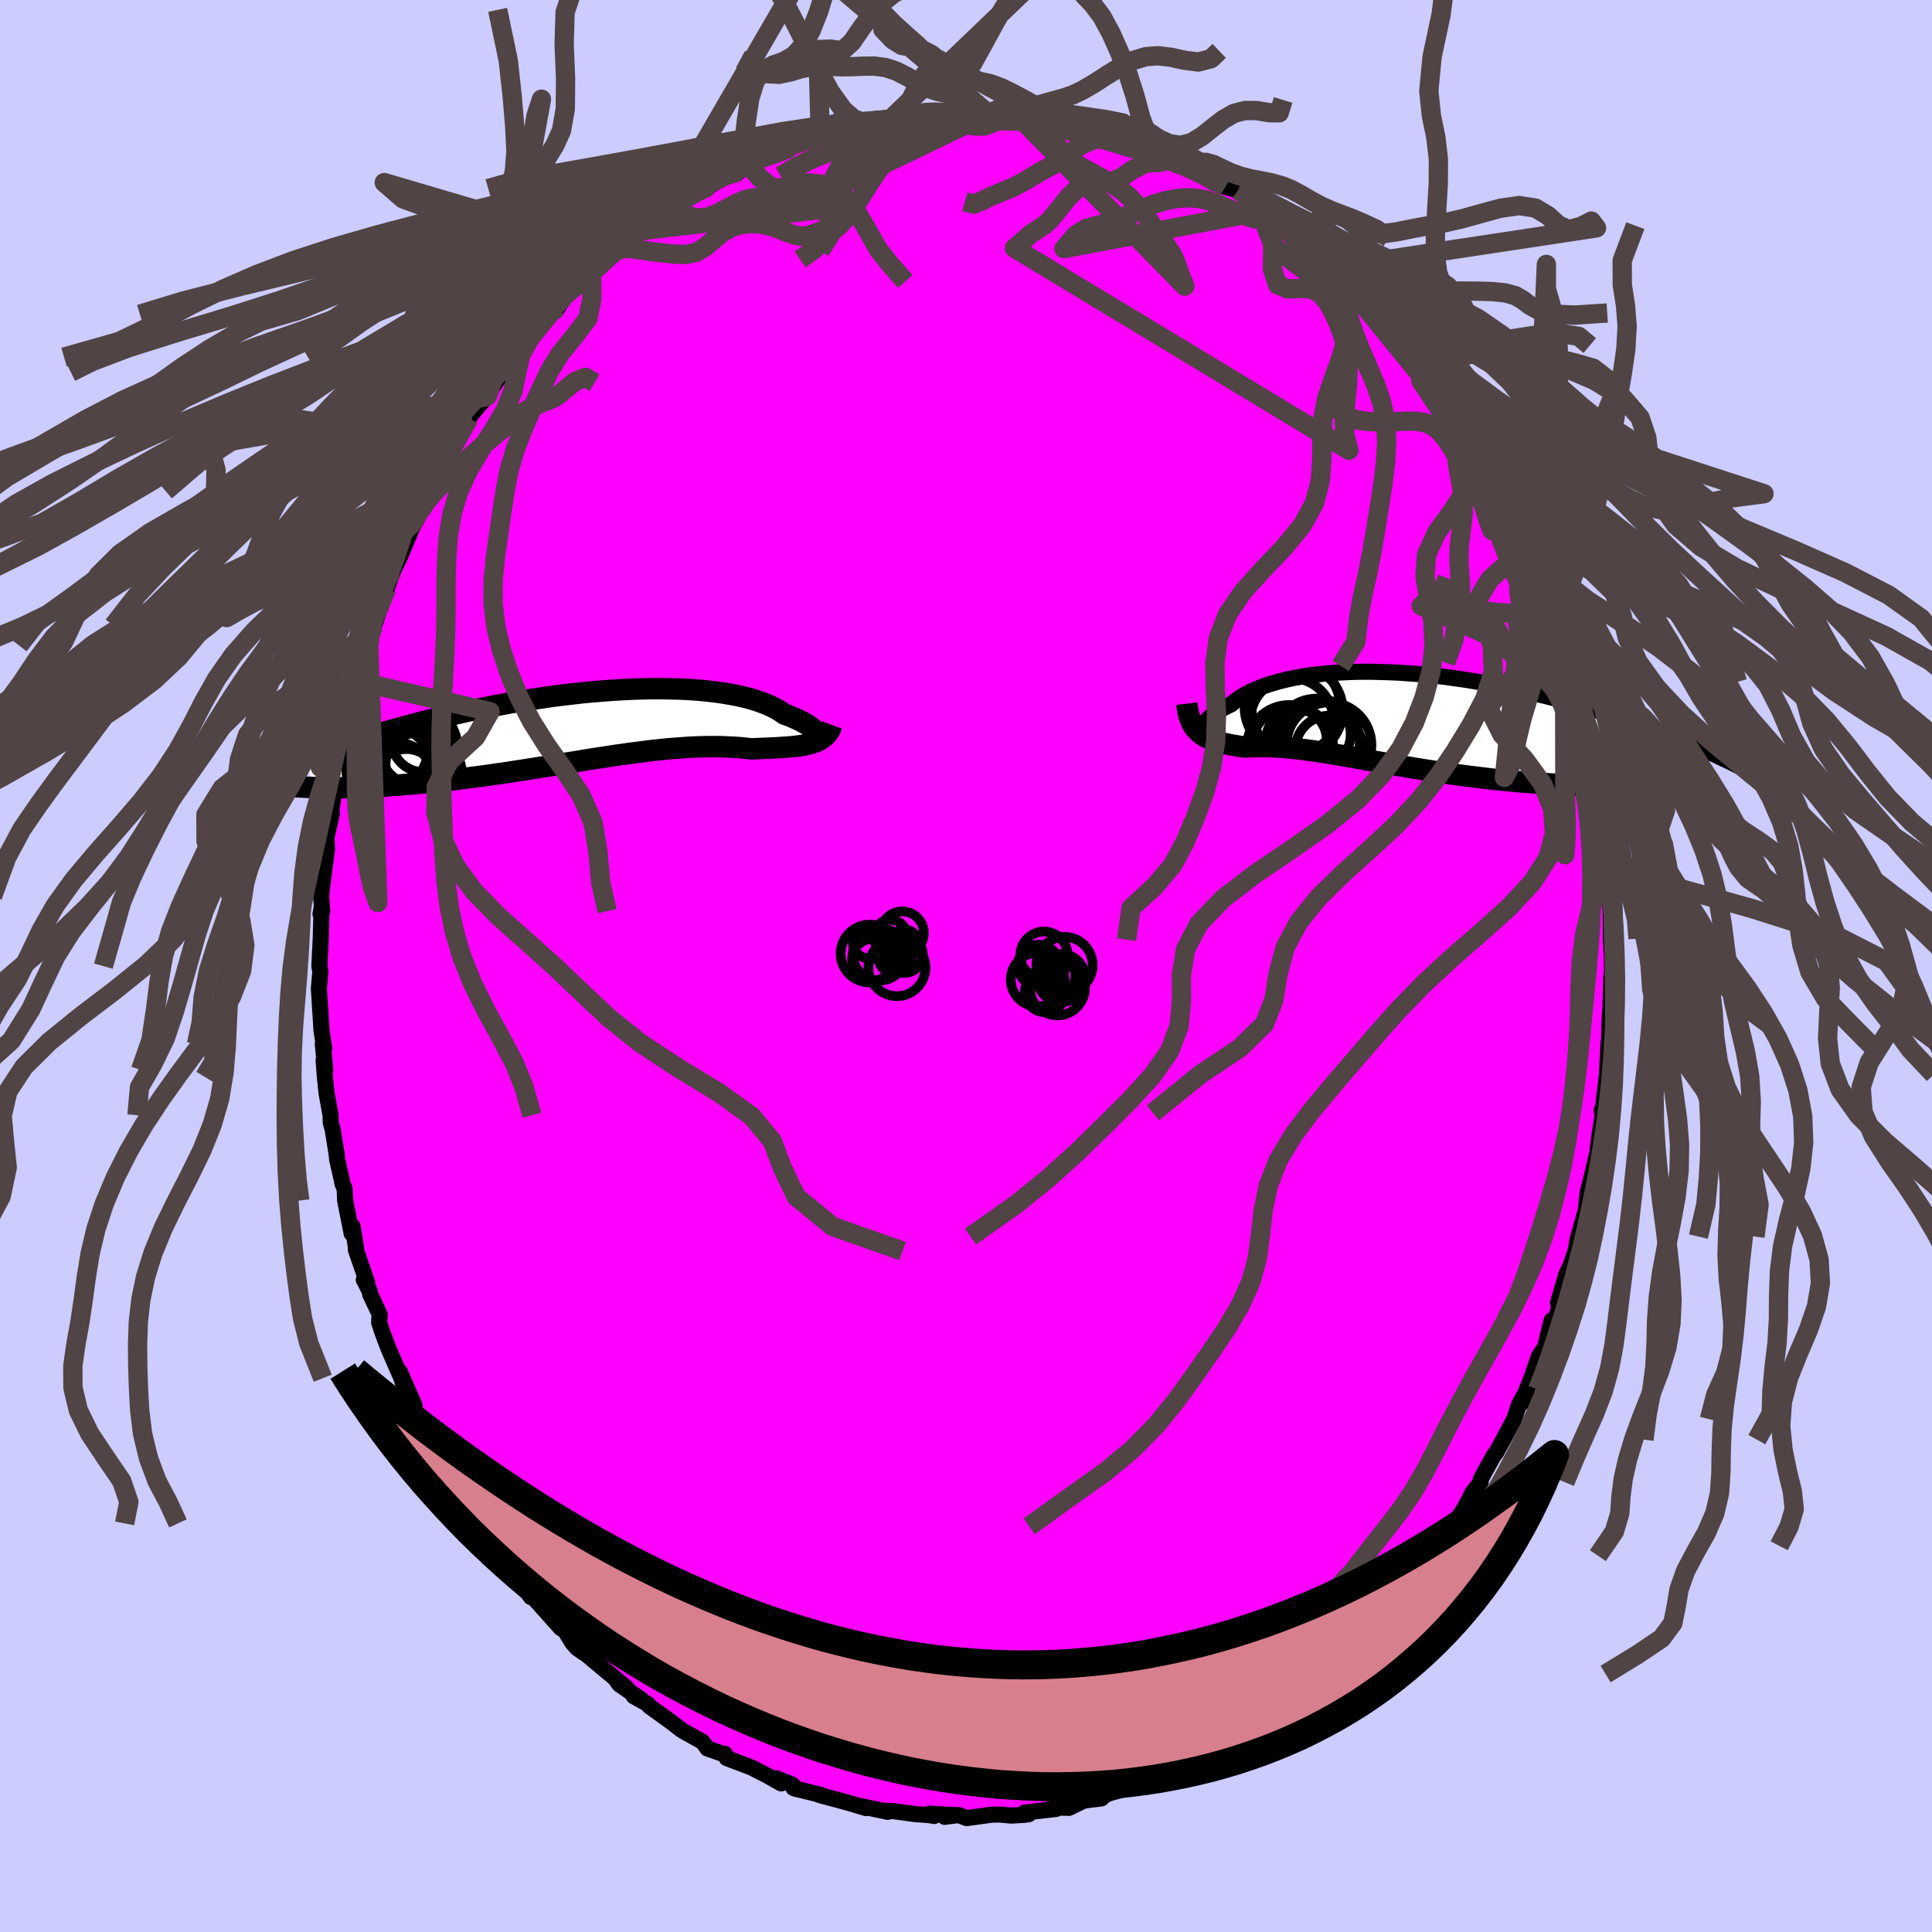 <svg viewBox="-100 -100 200 200" xmlns="http://www.w3.org/2000/svg" width="500" height="500" id="face-svg">
    <defs>
      <clipPath id="leftEyeClipPath">
        <polyline points="23.96,0.88 23.95,0.78 23.91,0.66 23.83,0.54 23.73,0.41 23.59,0.27 23.42,0.13 23.23,-0.02 23,-0.18 22.74,-0.33 22.46,-0.49 22.14,-0.65 21.79,-0.81 21.42,-0.97 21.02,-1.13 20.59,-1.29 20.22,-1.55 19.81,-1.8 19.35,-2.04 18.84,-2.27 18.3,-2.48 17.71,-2.69 17.08,-2.88 16.41,-3.05 15.7,-3.21 14.95,-3.35 14.17,-3.48 13.36,-3.59 12.52,-3.69 11.65,-3.77 10.75,-3.83 9.82,-3.88 8.88,-3.9 7.91,-3.92 6.93,-3.92 5.93,-3.9 4.92,-3.87 3.89,-3.82 2.86,-3.76 1.82,-3.68 0.78,-3.6 -0.26,-3.5 -1.3,-3.38 -2.35,-3.26 -3.38,-3.13 -4.41,-2.98 -5.44,-2.83 -6.45,-2.67 -7.46,-2.5 -8.45,-2.32 -9.42,-2.14 -10.39,-1.95 -11.33,-1.76 -12.26,-1.57 -13.17,-1.36 -14.06,-1.16 -14.94,-0.96 -15.79,-0.75 -16.62,-0.54 -17.43,-0.33 -18.22,-0.12 -18.99,0.08 -19.73,0.29 -20.46,0.49 -21.17,0.7 -21.85,0.9 -22.52,1.1 -23.17,1.29 -23.8,1.49 -24.42,1.68 -25.01,1.88 -25.59,2.06 -26.15,2.25 -26.69,2.44 -27.22,2.62 -27.73,2.8 -28.22,2.97 -28.69,3.14 -29.15,3.31 -29.59,3.48 -27.49,6.33 -27.03,6.33 -26.56,6.34 -26.07,6.34 -25.57,6.34 -25.05,6.33 -24.52,6.32 -23.98,6.31 -23.43,6.29 -22.86,6.27 -22.28,6.24 -21.69,6.21 -21.09,6.18 -20.48,6.14 -19.85,6.09 -19.21,6.05 -18.56,5.99 -17.89,5.94 -17.21,5.88 -16.52,5.81 -15.81,5.74 -15.09,5.67 -14.36,5.59 -13.61,5.5 -12.86,5.41 -12.1,5.31 -11.32,5.21 -10.54,5.11 -9.75,5 -8.96,4.88 -8.15,4.77 -7.34,4.64 -6.53,4.52 -5.72,4.39 -4.9,4.26 -4.07,4.13 -3.25,4 -2.43,3.86 -1.6,3.73 -0.78,3.6 0.04,3.46 0.85,3.33 1.67,3.21 2.48,3.08 3.28,2.96 4.08,2.85 4.87,2.74 5.65,2.64 6.42,2.54 7.19,2.45 7.94,2.37 8.69,2.3 9.42,2.24 10.14,2.19 10.85,2.14 11.55,2.11 12.23,2.09 12.9,2.08 13.56,2.08 14.2,2.09 14.83,2.12 15.44,2.15 16.03,2.19 16.61,2.25 17.17,2.31 17.69,2.29 18.19,2.27 18.68,2.25 19.16,2.23 19.62,2.21 20.08,2.18 20.52,2.15 20.94,2.12 21.35,2.09 21.74,2.05 22.12,2 22.49,1.94 22.83,1.88 23.16,1.8 23.47,1.71" />
      </clipPath>
      <clipPath id="rightEyeClipPath">
        <polyline points="-20.05,0.78 -20.07,0.7 -20.05,0.6 -20.01,0.48 -19.94,0.36 -19.84,0.22 -19.71,0.08 -19.56,-0.08 -19.37,-0.24 -19.15,-0.41 -18.91,-0.58 -18.64,-0.76 -18.34,-0.93 -18.01,-1.11 -17.66,-1.29 -17.28,-1.47 -16.95,-1.76 -16.57,-2.03 -16.16,-2.3 -15.71,-2.56 -15.22,-2.81 -14.68,-3.05 -14.11,-3.28 -13.5,-3.49 -12.86,-3.69 -12.18,-3.88 -11.47,-4.05 -10.73,-4.21 -9.95,-4.34 -9.15,-4.47 -8.32,-4.57 -7.47,-4.66 -6.59,-4.73 -5.7,-4.78 -4.78,-4.82 -3.85,-4.84 -2.9,-4.84 -1.94,-4.82 -0.97,-4.79 0.01,-4.75 0.99,-4.68 1.99,-4.61 2.98,-4.51 3.98,-4.41 4.98,-4.29 5.97,-4.15 6.96,-4.01 7.94,-3.85 8.92,-3.68 9.89,-3.51 10.85,-3.32 11.8,-3.12 12.74,-2.92 13.66,-2.71 14.57,-2.49 15.46,-2.27 16.34,-2.05 17.2,-1.82 18.04,-1.58 18.86,-1.35 19.67,-1.11 20.46,-0.87 21.23,-0.63 21.97,-0.39 22.7,-0.15 23.42,0.08 24.11,0.32 24.79,0.55 25.45,0.78 26.09,1.02 26.72,1.25 27.33,1.48 27.92,1.71 28.5,1.93 29.06,2.15 29.61,2.38 30.13,2.59 30.65,2.81 31.14,3.02 31.62,3.23 27.43,6.77 26.89,6.81 26.34,6.84 25.77,6.87 25.19,6.9 24.59,6.92 23.98,6.94 23.35,6.95 22.72,6.96 22.07,6.96 21.41,6.96 20.73,6.95 20.05,6.94 19.36,6.93 18.65,6.9 17.94,6.88 17.21,6.85 16.47,6.81 15.72,6.77 14.95,6.72 14.18,6.67 13.39,6.61 12.6,6.55 11.8,6.47 11,6.4 10.19,6.32 9.38,6.23 8.57,6.13 7.75,6.03 6.94,5.93 6.12,5.82 5.31,5.71 4.5,5.59 3.7,5.46 2.9,5.34 2.1,5.21 1.32,5.08 0.54,4.95 -0.23,4.82 -0.99,4.68 -1.75,4.55 -2.49,4.42 -3.22,4.29 -3.94,4.16 -4.64,4.03 -5.33,3.91 -6.01,3.79 -6.68,3.68 -7.33,3.57 -7.97,3.47 -8.6,3.38 -9.21,3.29 -9.81,3.21 -10.39,3.14 -10.96,3.08 -11.51,3.03 -12.06,2.98 -12.58,2.95 -13.1,2.92 -13.6,2.9 -14.08,2.9 -14.56,2.9 -15.02,2.91 -15.47,2.93 -15.9,2.95 -16.3,2.9 -16.68,2.83 -17.05,2.77 -17.41,2.71 -17.76,2.63 -18.1,2.56 -18.42,2.48 -18.74,2.39 -19.04,2.29 -19.33,2.19 -19.6,2.07 -19.87,1.94 -20.12,1.8 -20.35,1.64 -20.57,1.47" />
      </clipPath>
      <filter id="fuzzy">
        <feTurbulence id="turbulence" baseFrequency="0.05" numOctaves="3" type="noise" result="noise" />
        <feDisplacementMap in="SourceGraphic" in2="noise" scale="2" />
      </filter>
      <linearGradient id="rainbowGradient" x1="0%" y1="0%" x2="100%" y2="0%">
        <stop offset="0%" style="stop-color: [object Object]; stop-opacity: 1" />
        <stop offset="50%" style="stop-color: [object Object]; stop-opacity: 1" />
        <stop offset="100%" style="stop-color: [object Object]; stop-opacity: 1" />
      </linearGradient>
    </defs>
    <rect x="-100" y="-100" width="100%" height="100%" fill="rgb(204, 204, 255)" />
    <polyline id="faceContour" points="66.88,0.59 66.81,1.1 66.72,4.27 66.86,3.27 66.66,4.87 66.57,7.31 66.64,8.93 66.52,7.91 66.44,9.53 66.35,11.22 65.88,15.2 65.81,14.92 66.01,14.81 65.56,17.61 65.35,19.34 65.18,20.07 64.68,22.18 64.38,23.31 64.31,23.85 64.17,25.23 63.39,28.01 63.27,28.48 63.14,29.35 62.64,30.84 62.13,31.96 61.28,34.89 61.72,33.93 61.13,36.35 60.63,36.68 60.23,38.24 59.97,39.4 59.29,40.43 58.51,42.71 57.45,45.31 58.09,43.84 57.24,45.43 56.74,46.92 55.62,49.03 54.9,50.34 54.58,50.76 53.28,53.13 53.28,53.44 52.35,54.63 52,55.39 51.85,55.61 51.66,56.03 50.35,58.01 50.53,57.96 49.08,60.02 48.12,61.04 47.38,62.57 46.28,63.41 45.18,64.85 44.66,65.65 43.74,66.25 43.63,66.93 42.02,68.58 42.04,68.6 41.46,69.07 40.37,70.19 39.62,70.86 39.88,70.75 37.3,73.3 36.55,73.52 36.28,74.35 33.76,76.01 35.66,74.31 32.92,76.75 32.6,76.67 30.84,78 30.18,78.6 28.37,79.5 29.27,79.53 26.37,80.78 27.13,80.39 23.7,82.31 24.49,81.71 23.61,82.61 22.47,82.81 20.61,83.64 19.91,83.86 19.74,84.28 18.21,84.53 17.4,84.94 18.19,84.7 14.77,85.66 14,86.06 14.03,86.17 12.58,86.35 12.21,86.4 10.65,87.15 8.97,87.1 9.33,87.26 6.07,87.64 6.49,87.81 6.04,87.87 4.69,87.95 3.49,87.84 2.62,87.86 0.07,88.21 -0.76,87.89 -2.21,88.08 -1.08,87.9 -3.81,87.75 -3.29,87.99 -3.91,87.89 -5.24,87.8 -7.35,87.51 -8.56,87.44 -8.1,87.56 -11.1,86.93 -10.36,87.17 -12.19,86.62 -13.9,86.16 -15.21,85.81 -15.05,85.8 -17.68,85.16 -17.86,85.09 -17.95,84.76 -19.62,84.09 -19.13,84.62 -20.69,83.74 -22.25,82.95 -24.77,82 -24.96,81.56 -24.97,81.63 -26.77,81 -27.05,80.61 -27.29,80.3 -29.36,79.15 -30.53,78.25 -32.76,76.64 -32.91,76.42 -34.4,75.59 -33.58,75.96 -35.89,74.36 -36.32,73.76 -35.16,74.7 -36.48,73.62 -39.35,71.22 -39.57,71.1 -40.29,70.59 -40.75,70.06 -41.53,68.78 -41.95,68.54 -44.77,65.39 -44.21,65.65 -44.95,65.08 -45.04,65.33 -46.02,63.98 -47.32,62.14 -47.69,61.45 -48.89,60.34 -48.78,60.3 -50.25,58.34 -50.67,57.7 -51.81,55.76 -52.35,54.97 -53.05,53.65 -52.78,53.99 -53.51,52.63 -54.35,51.18 -55.34,49.58 -56.33,47.78 -56.52,47.09 -57.6,45.03 -57.08,45.49 -58.61,42.01 -57.99,44.15 -58.45,42.67 -59.78,39.61 -60.39,38 -60.75,36.91 -60.7,36.06 -61.68,33.99 -61.73,33.66 -62.34,32.49 -61.98,32.8 -63.17,29.35 -63.09,29.51 -63.5,26.97 -63.6,27.68 -64.27,24.28 -64.33,23.05 -64.53,22.57 -65.1,20.01 -65.16,19.42 -65.56,16.93 -65.76,16.21 -65.78,15.45 -66.19,13.19 -66.37,11.47 -66.5,9.78 -66.33,10.76 -66.58,8.1 -66.44,8.52 -66.72,6.65 -66.99,2.31 -66.97,2.12 -66.89,1.15 -66.83,0.61 -66.94,0.01 -66.8,-2.78 -66.71,-6.03 -66.82,-5.36 -66.64,-5.68 -66.76,-7.21 -66.66,-8.18 -66.15,-12.1 -66.2,-13.31 -65.64,-15.82 -65.94,-14.71 -65.87,-15.01 -65.26,-18.91 -65.03,-20.02 -64.94,-20.71 -64.62,-22.79 -64.49,-23.5 -64.21,-25.08 -64.2,-25.6 -63.51,-27.06 -63.13,-29.51 -63.17,-28.84 -62.7,-30.88 -62.26,-32.67 -61.83,-33.19 -61.42,-35.44 -61.27,-35.25 -60.55,-37.38 -60.07,-38.81 -59.98,-39.04 -59.3,-40.92 -58.65,-42.23 -57.54,-44.87 -58.04,-43.97 -55.83,-48.28 -57.22,-45.74 -55.58,-48.7 -56.22,-47.77 -55.37,-49.17 -54.49,-51.33 -54.34,-51.7 -53.34,-53.13 -51.46,-56.7 -52.68,-54.44 -51.24,-57.06 -49.51,-59.07 -49.69,-58.91 -47.97,-61.47 -47.19,-62.63 -46.89,-62.78 -46.8,-63.03 -46.87,-62.78 -45.89,-64.09 -43.65,-66.8 -43.14,-67.47 -43.1,-67.67 -42.23,-68.19 -41.59,-69.23 -38.76,-71.73 -40.17,-70.47 -39.15,-71.46 -37.95,-72.38 -37.22,-73.48 -36.26,-74.04 -35.91,-74.64 -33.56,-76.13 -33.99,-75.7 -32.31,-77.15 -31.44,-77.71 -29.81,-78.96 -30.19,-78.66 -27.5,-80.48 -28.72,-79.78 -26.57,-80.74 -24.3,-82.1 -23.49,-82.23 -23.31,-82.53 -22.57,-83.01 -21.8,-83.14 -20.87,-83.94 -18.71,-84.43 -19.77,-84.21 -18.12,-84.72 -15.24,-86.01 -15.52,-85.82 -15.09,-85.99 -14.17,-86.42 -12.21,-86.47 -10.71,-87.23 -11.74,-86.61 -9.99,-87.24 -7.78,-87.69 -6.62,-87.78 -6.61,-87.95 -4.87,-88.1 -4.09,-88.15 -2.38,-88.22 -2.67,-88.08 -1.33,-88.1 -0.14,-88.29 1.36,-87.94 1.41,-88.02 2.33,-88.22 5.34,-88.06 6.28,-87.65 5.92,-87.71 8.9,-87.5 8.46,-87.33 8.68,-87.18 10.53,-87.27 10.15,-87.19 11.87,-86.86 13.17,-86.21 13.56,-86.34 15.94,-85.66 17.38,-85.16 16.43,-85.59 18.24,-84.87 20.74,-83.7 21.24,-83.47 22.83,-82.83 22.92,-82.83 24.45,-82.04 24.32,-82.13 24.86,-81.82 26.07,-81 26.85,-80.65 28.18,-80.32 30.02,-78.57 29.03,-79.27 32.44,-77.28 31.25,-78.24 33.24,-76.59 33.35,-76.46 34.44,-75.73 36.19,-74.03 36.49,-73.63 37.96,-72.28 37.27,-73.17 39.9,-70.91 40.57,-69.81 40.99,-69.56 42.07,-68.13 42.78,-67.84 43.46,-67.26 45.3,-65.13 44.41,-65.75 45.56,-64.56 46.82,-63.06 47.98,-61.71 48.61,-60.22 49.43,-59.51 49.69,-59.11 49.38,-59.7 49.89,-58.41 51.1,-56.52 51.73,-56.23 52.96,-53.93 53.32,-53.05 53.67,-52.5 55.11,-50.11 55.55,-48.99 55.25,-49.32 57.35,-45.36 56.91,-46.38 57.35,-45.28 58.18,-43.37 58.74,-42.48 59.66,-39.63 60.26,-38.1 60.19,-38.57 59.99,-38.64 60.51,-37.24 61.05,-36.13 61.97,-33.34 61.98,-33.09 62.62,-31.06 62.62,-30.49 62.8,-30.43 64,-25.75 64.29,-23.68 64.57,-22.62 64.63,-22.95 64.9,-21.25 65.31,-18.34 65.12,-19.89 65.66,-17.36 65.76,-15.21 65.83,-14.89 66.22,-12.85 66.19,-12.3 66.54,-9.43 66.45,-10.89 66.51,-8.71 66.69,-6.9 66.68,-7.12 66.75,-4.99 66.76,-2.73 66.86,-1.11 66.88,0.59 66.81,1.1" fill="rgb(255, 0, 255)" stroke="black" stroke-width="1.667" stroke-linejoin="round" filter="url(#fuzzy)" />
    <g transform="translate(44.74 -25.62)">
      <polyline id="rightCountour" points="-20.05,0.78 -20.07,0.7 -20.05,0.6 -20.01,0.48 -19.94,0.36 -19.84,0.22 -19.71,0.08 -19.56,-0.08 -19.37,-0.24 -19.15,-0.41 -18.91,-0.58 -18.64,-0.76 -18.34,-0.93 -18.01,-1.11 -17.66,-1.29 -17.28,-1.47 -16.95,-1.76 -16.57,-2.03 -16.16,-2.3 -15.71,-2.56 -15.22,-2.81 -14.68,-3.05 -14.11,-3.28 -13.5,-3.49 -12.86,-3.69 -12.18,-3.88 -11.47,-4.05 -10.73,-4.21 -9.95,-4.34 -9.15,-4.47 -8.32,-4.57 -7.47,-4.66 -6.59,-4.73 -5.7,-4.78 -4.78,-4.82 -3.85,-4.84 -2.9,-4.84 -1.94,-4.82 -0.97,-4.79 0.01,-4.75 0.99,-4.68 1.99,-4.61 2.98,-4.51 3.98,-4.41 4.98,-4.29 5.97,-4.15 6.96,-4.01 7.94,-3.85 8.92,-3.68 9.89,-3.51 10.85,-3.32 11.8,-3.12 12.74,-2.92 13.66,-2.71 14.57,-2.49 15.46,-2.27 16.34,-2.05 17.2,-1.82 18.04,-1.58 18.86,-1.35 19.67,-1.11 20.46,-0.87 21.23,-0.63 21.97,-0.39 22.7,-0.15 23.42,0.08 24.11,0.32 24.79,0.55 25.45,0.78 26.09,1.02 26.72,1.25 27.33,1.48 27.92,1.71 28.5,1.93 29.06,2.15 29.61,2.38 30.13,2.59 30.65,2.81 31.14,3.02 31.62,3.23 27.43,6.77 26.89,6.81 26.34,6.84 25.77,6.87 25.19,6.9 24.59,6.92 23.98,6.94 23.35,6.95 22.72,6.96 22.07,6.96 21.41,6.96 20.73,6.95 20.05,6.94 19.36,6.93 18.65,6.9 17.94,6.88 17.21,6.85 16.47,6.81 15.72,6.77 14.95,6.72 14.18,6.67 13.39,6.61 12.6,6.55 11.8,6.47 11,6.4 10.19,6.32 9.38,6.23 8.57,6.13 7.75,6.03 6.94,5.93 6.12,5.82 5.31,5.71 4.5,5.59 3.7,5.46 2.9,5.34 2.1,5.21 1.32,5.08 0.54,4.95 -0.23,4.82 -0.99,4.68 -1.75,4.55 -2.49,4.42 -3.22,4.29 -3.94,4.16 -4.64,4.03 -5.33,3.91 -6.01,3.79 -6.68,3.68 -7.33,3.57 -7.97,3.47 -8.6,3.38 -9.21,3.29 -9.81,3.21 -10.39,3.14 -10.96,3.08 -11.51,3.03 -12.06,2.98 -12.58,2.95 -13.1,2.92 -13.6,2.9 -14.08,2.9 -14.56,2.9 -15.02,2.91 -15.47,2.93 -15.9,2.95 -16.3,2.9 -16.68,2.83 -17.05,2.77 -17.41,2.71 -17.76,2.63 -18.1,2.56 -18.42,2.48 -18.74,2.39 -19.04,2.29 -19.33,2.19 -19.6,2.07 -19.87,1.94 -20.12,1.8 -20.35,1.64 -20.57,1.47" fill="white" stroke="white" stroke-width="0" stroke-linejoin="round" filter="url(#fuzzy)" />
    </g>
    <g transform="translate(-39.4 -24.79)">
      <polyline id="leftCountour" points="23.96,0.88 23.95,0.78 23.91,0.66 23.83,0.54 23.73,0.41 23.59,0.27 23.42,0.13 23.23,-0.02 23,-0.18 22.74,-0.33 22.46,-0.49 22.14,-0.65 21.79,-0.81 21.42,-0.97 21.02,-1.13 20.59,-1.29 20.22,-1.55 19.81,-1.8 19.35,-2.04 18.84,-2.27 18.3,-2.48 17.71,-2.69 17.08,-2.88 16.41,-3.05 15.7,-3.21 14.95,-3.35 14.17,-3.48 13.36,-3.59 12.52,-3.69 11.65,-3.77 10.75,-3.83 9.82,-3.88 8.88,-3.9 7.91,-3.92 6.93,-3.92 5.93,-3.9 4.92,-3.87 3.89,-3.82 2.86,-3.76 1.82,-3.68 0.78,-3.6 -0.26,-3.5 -1.3,-3.38 -2.35,-3.26 -3.38,-3.13 -4.41,-2.98 -5.44,-2.83 -6.45,-2.67 -7.46,-2.5 -8.45,-2.32 -9.42,-2.14 -10.39,-1.95 -11.33,-1.76 -12.26,-1.57 -13.17,-1.36 -14.06,-1.16 -14.94,-0.96 -15.79,-0.75 -16.62,-0.54 -17.43,-0.33 -18.22,-0.12 -18.99,0.08 -19.73,0.29 -20.46,0.49 -21.17,0.7 -21.85,0.9 -22.52,1.1 -23.17,1.29 -23.8,1.49 -24.42,1.68 -25.01,1.88 -25.59,2.06 -26.15,2.25 -26.69,2.44 -27.22,2.62 -27.73,2.8 -28.22,2.97 -28.69,3.14 -29.15,3.31 -29.59,3.48 -27.49,6.33 -27.03,6.33 -26.56,6.34 -26.07,6.34 -25.57,6.34 -25.05,6.33 -24.52,6.32 -23.98,6.31 -23.43,6.29 -22.86,6.27 -22.28,6.24 -21.69,6.21 -21.09,6.18 -20.48,6.14 -19.85,6.09 -19.21,6.05 -18.56,5.99 -17.89,5.94 -17.21,5.88 -16.52,5.81 -15.81,5.74 -15.09,5.67 -14.36,5.59 -13.61,5.5 -12.86,5.41 -12.1,5.31 -11.32,5.21 -10.54,5.11 -9.75,5 -8.96,4.88 -8.15,4.77 -7.34,4.64 -6.53,4.52 -5.72,4.39 -4.9,4.26 -4.07,4.13 -3.25,4 -2.43,3.86 -1.6,3.73 -0.78,3.6 0.04,3.46 0.85,3.33 1.67,3.21 2.48,3.08 3.28,2.96 4.08,2.85 4.87,2.74 5.65,2.64 6.42,2.54 7.19,2.45 7.94,2.37 8.69,2.3 9.42,2.24 10.14,2.19 10.85,2.14 11.55,2.11 12.23,2.09 12.9,2.08 13.56,2.08 14.2,2.09 14.83,2.12 15.44,2.15 16.03,2.19 16.61,2.25 17.17,2.31 17.69,2.29 18.19,2.27 18.68,2.25 19.16,2.23 19.62,2.21 20.08,2.18 20.52,2.15 20.94,2.12 21.35,2.09 21.74,2.05 22.12,2 22.49,1.94 22.83,1.88 23.16,1.8 23.47,1.71" fill="white" stroke="white" stroke-width="0" stroke-linejoin="round" filter="url(#fuzzy)" />
    </g>
    <g transform="translate(44.74 -25.62)">
      <polyline id="rightUpper" points="-18.28,0.37 -18.58,0.55 -18.85,0.68 -19.1,0.79 -19.32,0.86 -19.52,0.91 -19.68,0.93 -19.82,0.92 -19.92,0.9 -20,0.85 -20.05,0.78 -20.07,0.7 -20.05,0.6 -20.01,0.48 -19.94,0.36 -19.84,0.22 -19.71,0.08 -19.56,-0.08 -19.37,-0.24 -19.15,-0.41 -18.91,-0.58 -18.64,-0.76 -18.34,-0.93 -18.01,-1.11 -17.66,-1.29 -17.28,-1.47 -16.95,-1.76 -16.57,-2.03 -16.16,-2.3 -15.71,-2.56 -15.22,-2.81 -14.68,-3.05 -14.11,-3.28 -13.5,-3.49 -12.86,-3.69 -12.18,-3.88 -11.47,-4.05 -10.73,-4.21 -9.95,-4.34 -9.15,-4.47 -8.32,-4.57 -7.47,-4.66 -6.59,-4.73 -5.7,-4.78 -4.78,-4.82 -3.85,-4.84 -2.9,-4.84 -1.94,-4.82 -0.97,-4.79 0.01,-4.75 0.99,-4.68 1.99,-4.61 2.98,-4.51 3.98,-4.41 4.98,-4.29 5.97,-4.15 6.96,-4.01 7.94,-3.85 8.92,-3.68 9.89,-3.51 10.85,-3.32 11.8,-3.12 12.74,-2.92 13.66,-2.71 14.57,-2.49 15.46,-2.27 16.34,-2.05 17.2,-1.82 18.04,-1.58 18.86,-1.35 19.67,-1.11 20.46,-0.87 21.23,-0.63 21.97,-0.39 22.7,-0.15 23.42,0.08 24.11,0.32 24.79,0.55 25.45,0.78 26.09,1.02 26.72,1.25 27.33,1.48 27.92,1.71 28.5,1.93 29.06,2.15 29.61,2.38 30.13,2.59 30.65,2.81 31.14,3.02 31.62,3.23 32.08,3.43 32.53,3.63 32.96,3.83 33.38,4.03 33.78,4.22 34.17,4.4 34.54,4.58 34.9,4.76 35.25,4.94 35.58,5.11" fill="none" stroke="black" stroke-width="1.667" stroke-linejoin="round" filter="url(#fuzzy)" />
      <polyline id="rightLower" points="-21.87,-1.54 -21.82,-1.11 -21.76,-0.71 -21.67,-0.34 -21.56,0 -21.44,0.31 -21.3,0.59 -21.14,0.84 -20.97,1.07 -20.78,1.28 -20.57,1.47 -20.35,1.64 -20.12,1.8 -19.87,1.94 -19.6,2.07 -19.33,2.19 -19.04,2.29 -18.74,2.39 -18.42,2.48 -18.1,2.56 -17.76,2.63 -17.41,2.71 -17.05,2.77 -16.68,2.83 -16.3,2.9 -15.9,2.95 -15.47,2.93 -15.02,2.91 -14.56,2.9 -14.08,2.9 -13.6,2.9 -13.1,2.92 -12.58,2.95 -12.06,2.98 -11.51,3.03 -10.96,3.08 -10.39,3.14 -9.81,3.21 -9.21,3.29 -8.6,3.38 -7.97,3.47 -7.33,3.57 -6.68,3.68 -6.01,3.79 -5.33,3.91 -4.64,4.03 -3.94,4.16 -3.22,4.29 -2.49,4.42 -1.75,4.55 -0.99,4.68 -0.23,4.82 0.54,4.95 1.32,5.08 2.1,5.21 2.9,5.34 3.7,5.46 4.5,5.59 5.31,5.71 6.12,5.82 6.94,5.93 7.75,6.03 8.57,6.13 9.38,6.23 10.19,6.32 11,6.4 11.8,6.47 12.6,6.55 13.39,6.61 14.18,6.67 14.95,6.72 15.72,6.77 16.47,6.81 17.21,6.85 17.94,6.88 18.65,6.9 19.36,6.93 20.05,6.94 20.73,6.95 21.41,6.96 22.07,6.96 22.72,6.96 23.35,6.95 23.98,6.94 24.59,6.92 25.19,6.9 25.77,6.87 26.34,6.84 26.89,6.81 27.43,6.77 27.96,6.73 28.46,6.69 28.96,6.64 29.44,6.59 29.9,6.53 30.35,6.48 30.78,6.42 31.2,6.36 31.6,6.29 31.99,6.23" fill="none" stroke="black" stroke-width="2.222" stroke-linejoin="round" filter="url(#fuzzy)" />
      <circle r="4.948" cx="-10.955" cy="-1.183" stroke="black" fill="none" stroke-width="1.0" filter="url(#fuzzy)" clip-path="url(#rightEyeClipPath)" /><circle r="4.396" cx="-7.165" cy="2.732" stroke="black" fill="none" stroke-width="1.0" filter="url(#fuzzy)" clip-path="url(#rightEyeClipPath)" /><circle r="4.28" cx="-11.015" cy="0.122" stroke="black" fill="none" stroke-width="1.0" filter="url(#fuzzy)" clip-path="url(#rightEyeClipPath)" /><circle r="3.516" cx="-7.13" cy="3.217" stroke="black" fill="none" stroke-width="1.0" filter="url(#fuzzy)" clip-path="url(#rightEyeClipPath)" /><circle r="4.71" cx="-10.455" cy="-0.833" stroke="black" fill="none" stroke-width="1.0" filter="url(#fuzzy)" clip-path="url(#rightEyeClipPath)" /><circle r="4.39" cx="-11.275" cy="2.987" stroke="black" fill="none" stroke-width="1.0" filter="url(#fuzzy)" clip-path="url(#rightEyeClipPath)" /><circle r="3.612" cx="-8.53" cy="1.627" stroke="black" fill="none" stroke-width="1.0" filter="url(#fuzzy)" clip-path="url(#rightEyeClipPath)" /><circle r="3.134" cx="-10.54" cy="2.177" stroke="black" fill="none" stroke-width="1.0" filter="url(#fuzzy)" clip-path="url(#rightEyeClipPath)" /><circle r="4.224" cx="-10.96" cy="2.952" stroke="black" fill="none" stroke-width="1.0" filter="url(#fuzzy)" clip-path="url(#rightEyeClipPath)" /><circle r="4.446" cx="-8.425" cy="2.377" stroke="black" fill="none" stroke-width="1.0" filter="url(#fuzzy)" clip-path="url(#rightEyeClipPath)" />
      </g>
    <g transform="translate(-39.4 -24.79)">
      <polyline id="leftUpper" points="22.51,0.84 22.78,0.95 23.02,1.04 23.24,1.1 23.42,1.13 23.59,1.14 23.72,1.12 23.82,1.09 23.9,1.03 23.95,0.96 23.96,0.88 23.95,0.78 23.91,0.66 23.83,0.54 23.73,0.41 23.59,0.27 23.42,0.13 23.23,-0.02 23,-0.18 22.74,-0.33 22.46,-0.49 22.14,-0.65 21.79,-0.81 21.42,-0.97 21.02,-1.13 20.59,-1.29 20.22,-1.55 19.81,-1.8 19.35,-2.04 18.84,-2.27 18.3,-2.48 17.71,-2.69 17.08,-2.88 16.41,-3.05 15.7,-3.21 14.95,-3.35 14.17,-3.48 13.36,-3.59 12.52,-3.69 11.65,-3.77 10.75,-3.83 9.82,-3.88 8.88,-3.9 7.91,-3.92 6.93,-3.92 5.93,-3.9 4.92,-3.87 3.89,-3.82 2.86,-3.76 1.82,-3.68 0.78,-3.6 -0.26,-3.5 -1.3,-3.38 -2.35,-3.26 -3.38,-3.13 -4.41,-2.98 -5.44,-2.83 -6.45,-2.67 -7.46,-2.5 -8.45,-2.32 -9.42,-2.14 -10.39,-1.95 -11.33,-1.76 -12.26,-1.57 -13.17,-1.36 -14.06,-1.16 -14.94,-0.96 -15.79,-0.75 -16.62,-0.54 -17.43,-0.33 -18.22,-0.12 -18.99,0.08 -19.73,0.29 -20.46,0.49 -21.17,0.7 -21.85,0.9 -22.52,1.1 -23.17,1.29 -23.8,1.49 -24.42,1.68 -25.01,1.88 -25.59,2.06 -26.15,2.25 -26.69,2.44 -27.22,2.62 -27.73,2.8 -28.22,2.97 -28.69,3.14 -29.15,3.31 -29.59,3.48 -30.02,3.64 -30.43,3.8 -30.83,3.95 -31.21,4.11 -31.57,4.26 -31.92,4.4 -32.26,4.54 -32.59,4.68 -32.9,4.81 -33.2,4.94" fill="none" stroke="black" stroke-width="2.222" stroke-linejoin="round" filter="url(#fuzzy)" />
      <polyline id="leftLower" points="25.51,-0.17 25.4,0.13 25.28,0.4 25.12,0.64 24.95,0.85 24.75,1.04 24.54,1.21 24.3,1.36 24.04,1.5 23.77,1.61 23.47,1.71 23.16,1.8 22.83,1.88 22.49,1.94 22.12,2 21.74,2.05 21.35,2.09 20.94,2.12 20.52,2.15 20.08,2.18 19.62,2.21 19.16,2.23 18.68,2.25 18.19,2.27 17.69,2.29 17.17,2.31 16.61,2.25 16.03,2.19 15.44,2.15 14.83,2.12 14.2,2.09 13.56,2.08 12.9,2.08 12.23,2.09 11.55,2.11 10.85,2.14 10.14,2.19 9.42,2.24 8.69,2.3 7.94,2.37 7.19,2.45 6.42,2.54 5.65,2.64 4.87,2.74 4.08,2.85 3.28,2.96 2.48,3.08 1.67,3.21 0.85,3.33 0.04,3.46 -0.78,3.6 -1.6,3.73 -2.43,3.86 -3.25,4 -4.07,4.13 -4.9,4.26 -5.72,4.39 -6.53,4.52 -7.34,4.64 -8.15,4.77 -8.96,4.88 -9.75,5 -10.54,5.11 -11.32,5.21 -12.1,5.31 -12.86,5.41 -13.61,5.5 -14.36,5.59 -15.09,5.67 -15.81,5.74 -16.52,5.81 -17.21,5.88 -17.89,5.94 -18.56,5.99 -19.21,6.05 -19.85,6.09 -20.48,6.14 -21.09,6.18 -21.69,6.21 -22.28,6.24 -22.86,6.27 -23.43,6.29 -23.98,6.31 -24.52,6.32 -25.05,6.33 -25.57,6.34 -26.07,6.34 -26.56,6.34 -27.03,6.33 -27.49,6.33 -27.94,6.32 -28.38,6.31 -28.8,6.29 -29.21,6.27 -29.6,6.25 -29.98,6.23 -30.35,6.21 -30.71,6.18 -31.05,6.15 -31.38,6.12" fill="none" stroke="black" stroke-width="2.222" stroke-linejoin="round" filter="url(#fuzzy)" />
      <circle r="3.258" cx="-18.525" cy="5.591" stroke="black" fill="none" stroke-width="1.0" filter="url(#fuzzy)" clip-path="url(#leftEyeClipPath)" /><circle r="3.396" cx="-17.285" cy="3.851" stroke="black" fill="none" stroke-width="1.0" filter="url(#fuzzy)" clip-path="url(#leftEyeClipPath)" /><circle r="3.638" cx="-19.675" cy="2.826" stroke="black" fill="none" stroke-width="1.0" filter="url(#fuzzy)" clip-path="url(#leftEyeClipPath)" /><circle r="3.9" cx="-19.61" cy="5.541" stroke="black" fill="none" stroke-width="1.0" filter="url(#fuzzy)" clip-path="url(#leftEyeClipPath)" /><circle r="4.444" cx="-20.315" cy="4.391" stroke="black" fill="none" stroke-width="1.0" filter="url(#fuzzy)" clip-path="url(#leftEyeClipPath)" /><circle r="4.052" cx="-17.3" cy="2.091" stroke="black" fill="none" stroke-width="1.0" filter="url(#fuzzy)" clip-path="url(#leftEyeClipPath)" /><circle r="4.104" cx="-18.54" cy="3.081" stroke="black" fill="none" stroke-width="1.0" filter="url(#fuzzy)" clip-path="url(#leftEyeClipPath)" /><circle r="4.238" cx="-20.53" cy="2.321" stroke="black" fill="none" stroke-width="1.0" filter="url(#fuzzy)" clip-path="url(#leftEyeClipPath)" /><circle r="3.278" cx="-16.775" cy="1.436" stroke="black" fill="none" stroke-width="1.0" filter="url(#fuzzy)" clip-path="url(#leftEyeClipPath)" /><circle r="4.432" cx="-17.185" cy="5.071" stroke="black" fill="none" stroke-width="1.0" filter="url(#fuzzy)" clip-path="url(#leftEyeClipPath)" />
    </g>
    <g id="hairs">
      <polyline points="66.22,-12.85 65.48,-14.26 64.91,-15.5 64.73,-16.81 64.72,-18.09 64.69,-19.3 64.53,-20.44 64.24,-21.57 63.82,-22.72 63.28,-23.97 62.65,-25.32 61.99,-26.75 61.34,-28.16 60.75,-29.51 60.22,-30.77 59.73,-31.98 59.2,-33.2 58.62,-34.42 58,-35.54 57.47,-36.4 57.34,-36.74" fill="none" stroke="rgb(80, 68, 68)" stroke-width="2" stroke-linejoin="round" filter="url(#fuzzy)" /><polyline points="-19.2,-81.79 -17.59,-82.71 -16.27,-83.38 -15.29,-83.8 -14.45,-84.13 -13.59,-84.46 -12.68,-84.83 -11.76,-85.2 -10.82,-85.59 -9.84,-86.01 -8.82,-86.46 -7.78,-86.9 -6.75,-87.3 -5.74,-87.61 -4.76,-87.8 -3.82,-87.86 -2.93,-87.79 -2.09,-87.62 -1.2,-87.55 -0.14,-88.29" fill="none" stroke="rgb(80, 68, 68)" stroke-width="2" stroke-linejoin="round" filter="url(#fuzzy)" /><polyline points="-6.61,-87.95 -5.23,-88.19 -4.13,-88.36 -3.18,-88.4 -2.28,-88.36 -1.36,-88.32 -0.41,-88.29 0.6,-88.29 1.66,-88.3 2.77,-88.33 3.91,-88.37 5.04,-88.41 6.11,-88.44 7.1,-88.46 8,-88.43 8.81,-88.37 9.59,-88.29 10.38,-88.19 11.24,-88.09 12.21,-87.96 13.27,-87.8 14.5,-87.62 16.24,-87.27 -6.61,-87.95 -5.33,-90.46 -4.3,-92.26 -3.33,-92.14 -2.38,-91.43 -1.41,-91.23 -0.38,-91.94 0.72,-93.5 1.91,-95.65 3.19,-98 4.55,-100.24 5.91,-102.1 7.22,-103.41 8.41,-104.17 9.48,-104.53 10.48,-104.87 11.48,-105.59 12.57,-106.83 13.78,-108.31 15.11,-109.54 16.48,-110.49 17.59,-112.02 -7.78,-87.69 -9.55,-87.31 -10.69,-87.25 -11.62,-87.34 -12.56,-87.36 -13.52,-87.21 -14.47,-86.93 -15.41,-86.6 -16.37,-86.25 -17.36,-85.93 -18.37,-85.66 -19.39,-85.45 -20.39,-85.29 -21.36,-85.14 -22.28,-84.98 -23.18,-84.78 -24.08,-84.52 -25.04,-84.19 -26.14,-83.8 -27.36,-83.39 -28.59,-83.03 -29.7,-82.68 -31.33,-81.64" fill="none" stroke="rgb(80, 68, 68)" stroke-width="2" stroke-linejoin="round" filter="url(#fuzzy)" /><polyline points="-7.78,-87.69 -9.54,-87.38 -10.68,-87.36 -11.63,-87.69 -12.71,-88.63 -14.03,-90.47 -15.56,-93.28 -17.23,-96.72 -18.95,-100.09 -20.61,-102.56 -22.07,-103.64 -23.25,-103.36 -24.25,-102.35 -25.29,-101.49 -26.54,-101.55 -28.11,-103.09 -30.2,-106.9" fill="none" stroke="rgb(80, 68, 68)" stroke-width="2" stroke-linejoin="round" filter="url(#fuzzy)" /><polyline points="65.83,-14.89 68.68,-13.8 70.63,-12.87 70.51,-11.72 69.71,-10.53 69.18,-9.35 69.23,-8.16 69.82,-6.91 70.8,-5.55 72.07,-4.06 73.57,-2.46 75.26,-0.82 77.09,0.81 78.92,2.35 80.45,3.72 81.46,4.8 83.19,6.08" fill="none" stroke="rgb(80, 68, 68)" stroke-width="2" stroke-linejoin="round" filter="url(#fuzzy)" /><polyline points="7.8,-115.5 7.39,-113.81 6.03,-113.02 4.39,-111.73 2.85,-110.28 1.48,-109.05 0.24,-107.89 -0.91,-106.51 -2,-104.92 -3.07,-103.43 -4.15,-102.35 -5.24,-101.72 -6.35,-101.27 -7.48,-100.68 -8.61,-99.77 -9.74,-98.55 -10.81,-97.11 -11.8,-95.66 -12.81,-94.74 -14.02,-94.92 -15.32,-94.87 -15.09,-85.99" fill="none" stroke="rgb(80, 68, 68)" stroke-width="2" stroke-linejoin="round" filter="url(#fuzzy)" /><polyline points="-6.29,-70.86 -7.97,-72.78 -9.09,-74.19 -10.09,-75.98 -11.16,-77.83 -12.26,-79.32 -13.29,-80.28 -14.25,-80.77 -15.2,-80.97 -16.19,-81.06 -17.2,-81.06 -18.16,-80.89 -19.04,-80.56 -20.02,-80.52 -21.32,-81.57 -22.57,-83.01" fill="none" stroke="rgb(80, 68, 68)" stroke-width="2" stroke-linejoin="round" filter="url(#fuzzy)" /><polyline points="-24.3,-82.1 -23.72,-82.38 -23.31,-83.18 -23.01,-84.94 -22.75,-87.39 -22.38,-89.83 -21.8,-91.66 -20.97,-92.74 -19.95,-93.27 -18.86,-93.65 -17.81,-94.25 -16.88,-95.28 -16.04,-96.82 -15.23,-98.87 -14.46,-101.39 -13.86,-104.21 -13.44,-106.92 -12.61,-110.16 -31.44,-77.71 -30.23,-78.16 -29.05,-77.75 -27.89,-77.43 -26.79,-77.51 -25.71,-77.92 -24.67,-78.47 -23.69,-78.98 -22.79,-79.35 -21.94,-79.54 -21.07,-79.54 -20.16,-79.41 -19.21,-79.25 -18.25,-79.16 -17.26,-79.2 -16.21,-79.31 -15.14,-79.32 -14.29,-79.12 -13.77,-78.46 -33.56,-76.13 -35.75,-76.19 -37.47,-76.73 -38.96,-77.13 -40.27,-77.28 -41.39,-77.18 -42.43,-76.98 -43.54,-76.83 -44.8,-76.8 -46.19,-76.87 -47.67,-76.99 -49.23,-77.2 -51,-77.51 -53.11,-77.9 -55.64,-78.45 -58.29,-79.42 -60.22,-81.1 -36.26,-74.04 -35.26,-74.32 -33.88,-74.15 -32.56,-73.95 -31.3,-73.81 -30.08,-73.68 -28.92,-73.66 -27.88,-73.9 -26.96,-74.45 -26.1,-75.19 -25.22,-75.92 -24.27,-76.45 -23.28,-76.75 -22.3,-76.85 -21.36,-76.81 -20.43,-76.64 -19.49,-76.33 -18.52,-75.94 -17.53,-75.6 -16.55,-75.55 -15.52,-75.9 -14.41,-76.33 -13.7,-75.76" fill="none" stroke="rgb(80, 68, 68)" stroke-width="2" stroke-linejoin="round" filter="url(#fuzzy)" /><polyline points="-33.55,-82.93 -34.4,-81.84 -35.28,-80.87 -36.19,-80.1 -37.14,-79.4 -38.04,-78.61 -38.83,-77.64 -39.48,-76.49 -40,-75.24 -40.44,-74 -40.87,-72.81 -41.38,-71.66 -41.98,-70.45 -42.55,-69.13 -42.94,-67.98 -43.14,-67.47" fill="none" stroke="rgb(80, 68, 68)" stroke-width="2" stroke-linejoin="round" filter="url(#fuzzy)" /><polyline points="-46.87,-62.78 -45.76,-64.44 -44.69,-65.99 -43.86,-67.15 -43.14,-68.09 -42.41,-68.93 -41.64,-69.72 -40.86,-70.48 -40.11,-71.23 -39.39,-72 -38.69,-72.8 -37.97,-73.65 -37.21,-74.53 -36.41,-75.42 -35.58,-76.31 -34.71,-77.19 -33.83,-78.07 -32.92,-78.96 -31.99,-79.83 -31.03,-80.63 -29.97,-81.4 -28.23,-82.61" fill="none" stroke="rgb(80, 68, 68)" stroke-width="2" stroke-linejoin="round" filter="url(#fuzzy)" /><polyline points="-46.87,-62.78 -49.31,-69.63 -49.29,-72.86 -48.14,-73.66 -46.95,-74.01 -45.97,-74.62 -45.2,-75.63 -44.68,-77.07 -44.4,-78.85 -44.21,-80.73 -43.9,-82.41 -43.32,-83.74 -42.57,-84.95 -41.88,-86.47 -41.48,-88.73 -41.45,-91.83 -41.6,-95.42 -41.5,-98.74 -40.79,-100.84" fill="none" stroke="rgb(80, 68, 68)" stroke-width="2" stroke-linejoin="round" filter="url(#fuzzy)" /><polyline points="65.31,-18.34 65.67,-18.62 66.24,-17.64 66.66,-16.34 66.91,-15.02 67.08,-13.75 67.28,-12.55 67.58,-11.42 67.99,-10.35 68.45,-9.28 68.89,-8.15 69.3,-6.91 69.68,-5.55 70.04,-4.08 70.38,-2.53 70.68,-0.96 70.95,0.56 71.24,1.98 71.6,3.28 72,4.5 72.34,5.89 72.63,7.98" fill="none" stroke="rgb(80, 68, 68)" stroke-width="2" stroke-linejoin="round" filter="url(#fuzzy)" /><polyline points="-46.89,-62.78 -47.54,-62.4 -49.02,-62.14 -51.24,-62.42 -53.73,-62.96 -56.12,-63.38 -58.19,-63.46 -59.78,-63.03 -60.82,-62.01 -61.39,-60.49 -61.77,-58.79 -62.3,-57.3 -63.27,-56.36 -64.77,-56.05 -66.71,-56.22 -68.83,-56.55 -70.93,-56.72 -72.93,-56.55 -74.94,-56.04 -77.09,-55.33 -79.39,-54.57 -81.52,-53.88 -82.41,-53.24 -49.69,-58.91 -49.53,-62.24 -48.97,-63.6 -48.49,-64.3 -48.06,-64.89 -47.65,-65.77 -47.29,-67.14 -47.03,-68.93 -46.87,-70.96 -46.74,-73.03 -46.56,-74.97 -46.22,-76.67 -45.74,-78.17 -45.25,-79.61 -44.95,-81.27 -44.88,-83.4 -44.86,-85.86 -44.52,-87.99 -43.95,-89.73 -49.51,-59.07 -49.28,-59.84 -48.78,-61.27 -48.68,-62.98 -48.9,-64.7 -49.09,-66.26 -49.03,-67.69 -48.77,-69.2 -48.49,-70.99 -48.31,-73.05 -48.18,-75.21 -47.99,-77.22 -47.62,-78.98 -47.14,-80.59 -46.75,-82.28 -46.59,-84.3 -46.71,-86.83 -46.97,-89.94 -47.38,-93.71 -48.48,-98.98" fill="none" stroke="rgb(80, 68, 68)" stroke-width="2" stroke-linejoin="round" filter="url(#fuzzy)" /><polyline points="64.9,-21.25 65.31,-19.68 65.51,-18.7 65.79,-17.59 66.21,-16.37 66.69,-15.14 67.16,-13.94 67.54,-12.79 67.83,-11.69 68.04,-10.64 68.24,-9.62 68.46,-8.58 68.74,-7.49 69.06,-6.3 69.41,-4.83 69.57,-2.84" fill="none" stroke="rgb(80, 68, 68)" stroke-width="2" stroke-linejoin="round" filter="url(#fuzzy)" /><polyline points="-55.83,-48.28 -57.34,-45.78 -58.55,-44.61 -59.82,-43.7 -61,-42.76 -62.1,-41.81 -63.26,-40.97 -64.66,-40.31 -66.34,-39.81 -68.21,-39.4 -70.11,-38.97 -71.94,-38.41 -73.65,-37.68 -75.22,-36.82 -76.53,-36.07 -78.09,-36.5 -55.83,-48.28 -56.3,-47.37 -56.08,-47.72 -55.6,-48.38 -54.93,-49.16 -54.11,-50.01 -53.19,-50.92 -52.24,-51.84 -51.29,-52.75 -50.32,-53.62 -49.34,-54.46 -48.34,-55.29 -47.35,-56.1 -46.39,-56.87 -45.49,-57.53 -44.65,-58.01 -43.85,-58.33 -43.08,-58.6 -42.3,-59.02 -41.45,-59.71 -40.46,-60.52 -39.4,-60.94 -38.45,-60.37" fill="none" stroke="rgb(80, 68, 68)" stroke-width="2" stroke-linejoin="round" filter="url(#fuzzy)" /><polyline points="64.63,-22.95 63.72,-22.92 63.02,-23.97 62.33,-25.58 61.67,-27.24 60.93,-28.64 60.01,-29.71 58.9,-30.55 57.74,-31.32 56.71,-32.12 55.95,-32.99 55.46,-33.86 55.09,-34.65 54.63,-35.3 53.9,-35.83 52.86,-36.39 51.67,-37.11 50.63,-38.07 49.78,-39.1 48.54,-39.56" fill="none" stroke="rgb(80, 68, 68)" stroke-width="2" stroke-linejoin="round" filter="url(#fuzzy)" /><polyline points="-59.98,-39.04 -61.42,-42.17 -61.19,-44.04 -60.68,-45.53 -60.04,-46.7 -59.35,-47.61 -58.72,-48.41 -58.25,-49.27 -57.91,-50.28 -57.67,-51.5 -57.48,-52.95 -57.35,-54.65 -57.31,-56.57 -57.35,-58.65 -57.42,-60.81 -57.46,-62.98 -57.37,-65.13 -57.11,-67.25 -56.69,-69.32 -56.1,-71.24 -55.41,-72.76 -55.03,-73.68" fill="none" stroke="rgb(80, 68, 68)" stroke-width="2" stroke-linejoin="round" filter="url(#fuzzy)" /><polyline points="-59.98,-39.04 -60.24,-38.44 -60.66,-37.39 -61.13,-36.27 -61.62,-35.17 -62.11,-34.07 -62.58,-32.93 -63.03,-31.78 -63.45,-30.62 -63.84,-29.47 -64.2,-28.32 -64.56,-27.17 -64.91,-26.04 -65.27,-24.92 -65.63,-23.81 -66.02,-22.68 -66.45,-21.52 -66.84,-20.57 -61.83,-33.19 -62,-32.18 -62.17,-30.87 -62.43,-29.64 -62.68,-28.47 -62.88,-27.29 -63.02,-26.09 -63.11,-24.87 -63.14,-23.64 -63.13,-22.38 -63.11,-21.09 -63.1,-19.75 -63.1,-18.38 -63.07,-17.04 -62.98,-15.75 -62.79,-14.54 -62.52,-13.33 -62.22,-11.95 -61.9,-10.24 -61.47,-8.23 -60.89,-6.57 -61.83,-33.19 -61.57,-34.77 -61.33,-36 -60.99,-37.2 -60.56,-38.4 -60.08,-39.63 -59.59,-40.91 -59.1,-42.24 -58.65,-43.58 -58.24,-44.87 -57.87,-46.05 -57.5,-47.11 -57.12,-48.06 -56.71,-49 -56.28,-49.98 -55.82,-51.08 -55.34,-52.32 -54.83,-53.67 -54.32,-55.07 -53.8,-56.46 -53.25,-57.8 -52.6,-59.13 -51.85,-60.41 -51.55,-61.12" fill="none" stroke="rgb(80, 68, 68)" stroke-width="2" stroke-linejoin="round" filter="url(#fuzzy)" /><polyline points="64.29,-23.68 64.79,-23.04 65.13,-22.27 65.46,-21.26 65.79,-20.14 66.18,-18.99 66.71,-17.82 67.4,-16.65 68.24,-15.49 69.17,-14.35 70.12,-13.26 71.03,-12.19 71.85,-11.12 72.59,-10.01 73.31,-8.84 74.11,-7.55 75.03,-6.14 76.01,-4.59 76.94,-2.92 77.7,-1.18 78.33,0.55 79.02,2.22 80.09,3.67 81.85,4" fill="none" stroke="rgb(80, 68, 68)" stroke-width="2" stroke-linejoin="round" filter="url(#fuzzy)" /><polyline points="64,-25.75 61.93,-28.11 60.58,-29.16 59.89,-30.09 59.48,-31.17 59.22,-32.42 59.01,-33.72 58.73,-34.89 58.25,-35.76 57.49,-36.28 56.38,-36.51 54.93,-36.61 53.26,-36.77 51.6,-37.12 50.22,-37.7 49.21,-38.34 48.29,-38.46 47.13,-37.28 62.62,-30.49 64.35,-32.35 63.66,-33.4 62.78,-34.51 62.25,-35.81 62.14,-37.2 62.35,-38.61 62.75,-40.06 63.28,-41.64 63.87,-43.46 64.53,-45.54 65.22,-47.8 65.86,-50.12 66.4,-52.39 66.82,-54.58 67.18,-56.76 67.55,-59.04 67.96,-61.45 68.31,-63.9 68.44,-66.25 68.27,-68.39 67.94,-70.48 67.93,-73.04 69.29,-76.64" fill="none" stroke="rgb(80, 68, 68)" stroke-width="2" stroke-linejoin="round" filter="url(#fuzzy)" /><polyline points="88.31,-3.61 86.24,-6.01 85.39,-7.84 85.01,-9.36 84.53,-10.69 83.55,-11.86 82.07,-12.94 80.41,-14.02 78.94,-15.19 77.81,-16.45 76.87,-17.76 75.87,-19.01 74.62,-20.13 73.13,-21.12 71.56,-22.04 70.09,-22.95 68.77,-23.91 67.56,-24.98 66.38,-26.23 65.34,-27.74 64.77,-29.52 64.89,-31.39 65.05,-32.91 61.98,-33.09" fill="none" stroke="rgb(80, 68, 68)" stroke-width="2" stroke-linejoin="round" filter="url(#fuzzy)" /><polyline points="61.97,-33.34 61.99,-32.57 61.94,-31.38 62.09,-30.07 62.46,-28.58 62.89,-26.95 63.18,-25.29 63.22,-23.72 63,-22.27 62.64,-20.91 62.3,-19.63 62.09,-18.41 62.05,-17.22 62.1,-16.01 62.15,-14.77 62.12,-13.53 62.06,-12.38 62,-11.52 61.97,-33.34 62.58,-32.84 64.15,-32.4 65.82,-31.77 66.81,-30.51 67.08,-28.73 67.06,-26.83 67.23,-25.13 67.82,-23.75 68.82,-22.63 70.06,-21.65 71.41,-20.69 72.76,-19.68 74.1,-18.59 75.38,-17.44 76.52,-16.24 77.47,-15 78.23,-13.77 78.84,-12.56 79.37,-11.39 79.98,-10.22 80.94,-9.05 82.58,-7.92 84.48,-6.32 60.26,-38.1 61.86,-41.46 64.28,-45.53 65.34,-48.38 64.93,-49.88 63.69,-50.57 62.33,-51.13 61.35,-52.05 60.93,-53.52 60.95,-55.44 61.16,-57.59 61.32,-59.77 61.36,-61.92 61.3,-64.05 61.08,-66.16 60.64,-68.14 60.08,-70.11 60.08,-72.63 58.74,-42.48 57.21,-38.89 57.39,-37.6 57.29,-36.73 57.09,-35.85 57.19,-34.95 57.65,-34.01 58.25,-32.99 58.7,-31.87 58.83,-30.61 58.61,-29.19 58.14,-27.55 57.56,-25.61 57.03,-23.4 56.63,-21.23 55.73,-19.52 58.18,-43.37 57.39,-44.67 56.93,-45.67 56.47,-46.66 55.92,-47.74 55.33,-48.86 54.7,-50.01 54.03,-51.15 53.33,-52.29 52.6,-53.41 51.85,-54.52 51.09,-55.59 50.37,-56.58 49.72,-57.42 49.18,-58.08 48.74,-58.55 48.31,-58.97 47.76,-59.56 47.09,-60.56 57.35,-45.28 55.53,-44.77 54.44,-45.11 54.01,-46.27 53.63,-47.56 53.09,-48.74 52.44,-49.86 51.77,-51 51.12,-52.18 50.48,-53.33 49.81,-54.38 49.11,-55.25 48.36,-55.87 47.55,-56.24 46.64,-56.39 45.59,-56.4 44.37,-56.35 43.01,-56.31 41.59,-56.36 40.32,-56.56 39.39,-56.94 38.73,-57.43 37.6,-58.19" fill="none" stroke="rgb(80, 68, 68)" stroke-width="2" stroke-linejoin="round" filter="url(#fuzzy)" /><polyline points="79.85,-29.41 79.01,-32.39 78.33,-35.12 77.16,-36.78 75.41,-37.7 73.42,-38.37 71.6,-39.11 70.15,-39.99 69.05,-40.94 68.11,-41.8 67.17,-42.52 66.15,-43.17 65.08,-43.86 64.03,-44.72 63.05,-45.73 62.12,-46.79 61.12,-47.75 59.98,-48.5 58.67,-49.06 57.34,-49.61 56.21,-50.37 55.42,-51.49 54.73,-52.82 53.32,-53.05 52.96,-53.93 53.42,-53.13 54.17,-52.22 55.37,-51.5 57.15,-51.25 59.3,-51.35 61.44,-51.46 63.25,-51.31 64.71,-50.81 66.02,-50.03 67.38,-49.13 68.87,-48.25 70.45,-47.55 72.12,-47.19 73.96,-47.31 76.22,-47.83 79.09,-48.43 82.61,-48.89 49.38,-59.7 49.98,-58.33 50.46,-56.72 50.65,-54.89 50.75,-53.05 50.96,-51.4 51.26,-49.92 51.47,-48.44 51.47,-46.82 51.27,-45.09 51.07,-43.43 51.02,-41.98 51.11,-40.7 51.19,-39.39 51.11,-37.83 50.86,-35.93 50.5,-33.77 49.65,-31.4" fill="none" stroke="rgb(80, 68, 68)" stroke-width="2" stroke-linejoin="round" filter="url(#fuzzy)" /><polyline points="49.38,-59.7 49.77,-59.9 50.38,-61.44 51.06,-63.83 51.27,-66.1 50.86,-67.8 50.11,-69.08 49.36,-70.3 48.84,-71.74 48.59,-73.56 48.59,-75.77 48.73,-78.31 48.89,-80.98 48.9,-83.54 48.63,-85.83 48.18,-88.01 47.91,-90.58 48.25,-94.12 49.18,-98.5 49.54,-101.32" fill="none" stroke="rgb(80, 68, 68)" stroke-width="2" stroke-linejoin="round" filter="url(#fuzzy)" /><polyline points="47.98,-61.71 48.55,-60.53 48.93,-59.71 49.17,-59.03 49.46,-58.31 49.89,-57.46 50.43,-56.46 51.04,-55.33 51.64,-54.1 52.21,-52.82 52.76,-51.51 53.27,-50.22 53.76,-48.94 54.22,-47.68 54.63,-46.43 55.04,-45.2 55.46,-43.98 55.93,-42.75 56.46,-41.5 57,-40.23 57.45,-38.98 57.7,-37.88 57.69,-37.04 57.51,-36.37 57.61,-35.45 67.01,-59.09 66.34,-60.79 64.92,-61.89 63.14,-62.4 61.41,-62.84 59.86,-63.43 58.45,-64.05 57.06,-64.46 55.59,-64.45 54.02,-64 52.46,-63.39 51.07,-63.03 49.99,-63.32 49.18,-64.35 48.33,-65.69 46.84,-66.39 44.41,-65.75 60.85,-40.41 59.99,-42.56 59.26,-44.08 58.64,-45.32 58.08,-46.42 57.5,-47.49 56.88,-48.56 56.22,-49.66 55.52,-50.78 54.79,-51.91 54.05,-53.05 53.3,-54.19 52.56,-55.32 51.85,-56.41 51.2,-57.43 50.61,-58.35 50.08,-59.16 49.57,-59.88 49.02,-60.59 48.38,-61.38 47.6,-62.31 46.7,-63.34 45.79,-64.35 45.14,-65.1 45.3,-65.13" fill="none" stroke="rgb(80, 68, 68)" stroke-width="2" stroke-linejoin="round" filter="url(#fuzzy)" /><polyline points="64.57,-64.23 63.43,-65.18 61.41,-65.5 59.15,-65.33 57.1,-65.02 55.45,-64.75 54.2,-64.69 53.3,-65.01 52.64,-65.8 52.09,-66.95 51.5,-68.25 50.76,-69.44 49.86,-70.38 48.85,-71.07 47.8,-71.61 46.71,-72.05 45.53,-72.3 44.19,-72.25 42.75,-71.92 41.38,-71.55 39.9,-70.91" fill="none" stroke="rgb(80, 68, 68)" stroke-width="2" stroke-linejoin="round" filter="url(#fuzzy)" /><polyline points="66.38,-67.6 63.06,-67.38 60.83,-67.48 59.32,-67.87 58.35,-68.4 57.64,-68.94 56.87,-69.39 55.82,-69.68 54.44,-69.82 52.83,-69.86 51.15,-69.87 49.54,-69.88 48.04,-69.9 46.64,-69.92 45.31,-69.95 44.06,-70.08 42.98,-70.47 42.18,-71.34 41.64,-72.83 40.8,-74.44 37.27,-73.17 52.96,-53.93 51.95,-55.58 51.12,-56.78 50.46,-57.78 49.94,-58.58 49.51,-59.25 49.05,-59.92 48.5,-60.68 47.85,-61.56 47.11,-62.53 46.34,-63.53 45.57,-64.5 44.82,-65.41 44.08,-66.27 43.34,-67.09 42.58,-67.89 41.8,-68.68 40.99,-69.5 40.13,-70.38 39.19,-71.33 38.23,-72.2 37.96,-72.28 65.27,-76.41 64.74,-77.11 63.66,-76.56 62.39,-76.23 61.31,-76.72 60.26,-77.67 58.95,-78.46 57.27,-78.72 55.32,-78.44 53.29,-77.89 51.36,-77.35 49.6,-76.95 47.94,-76.65 46.3,-76.35 44.63,-76.01 43.02,-75.79 41.6,-75.92 40.47,-76.49 39.54,-77.27 38.51,-77.76 36.99,-77.43 34.98,-76.52 33.35,-76.46 33.35,-76.46 32.78,-76.79 31.91,-77.08 30.92,-77.21 29.89,-77.36 28.86,-77.66 27.86,-78.08 26.89,-78.53 25.96,-78.93 25.09,-79.23 24.25,-79.42 23.44,-79.52 22.61,-79.52 21.7,-79.43 20.69,-79.23 19.55,-78.89 18.32,-78.42 17.06,-77.87 15.85,-77.35 14.72,-76.95 13.63,-76.68 12.51,-76.37 11.36,-75.68 10.14,-74.26 31.25,-78.24 31.76,-75.2 31.71,-72.17 32.24,-70.54 33.3,-70.09 34.55,-70.14 35.7,-70.09 36.64,-69.63 37.4,-68.76 38.04,-67.64 38.59,-66.4 39.06,-65.09 39.4,-63.68 39.55,-62.07 39.5,-60.24 39.31,-58.33 39.14,-56.58 39.22,-55.07 39.64,-53.39 5.02,-74.31 6.68,-75.75 7.43,-76.26 8.03,-76.63 8.73,-77.26 9.61,-78.34 10.62,-79.61 11.7,-80.63 12.78,-81.11 13.84,-81.14 14.9,-81.16 16.01,-81.58 17.23,-82.42 18.6,-83.11 20.06,-83.19 21.24,-83.47 21.24,-83.47 22.37,-83.07 23.24,-83.03 24.06,-83.17 24.83,-83.19 25.6,-82.98 26.43,-82.58 27.36,-82.14 28.39,-81.77 29.48,-81.49 30.59,-81.28 31.67,-81.06 32.71,-80.77 33.69,-80.37 34.66,-79.85 35.65,-79.27 36.7,-78.7 37.8,-78.21 38.9,-77.79 39.98,-77.38 41.11,-76.9 42.47,-76.27 43.79,-75.35" fill="none" stroke="rgb(80, 68, 68)" stroke-width="2" stroke-linejoin="round" filter="url(#fuzzy)" /><polyline points="20.74,-83.7 18.98,-85.49 18.11,-87.79 17.5,-90.05 16.8,-92.24 15.96,-94.42 15.03,-96.52 14.07,-98.29 13.11,-99.57 12.19,-100.53 11.39,-101.68 10.74,-103.65 10.19,-106.65 9.55,-110.07 8.65,-112.59 8.1,-113.06" fill="none" stroke="rgb(80, 68, 68)" stroke-width="2" stroke-linejoin="round" filter="url(#fuzzy)" /><polyline points="-0.12,-79.11 0.81,-78.86 1.64,-79.2 2.66,-79.7 3.78,-80.16 4.89,-80.62 5.9,-81.15 6.81,-81.7 7.63,-82.19 8.39,-82.59 9.15,-83.01 9.97,-83.56 10.91,-84.27 11.96,-84.99 13.12,-85.51 14.4,-85.7 15.85,-85.55 17.38,-85.16" fill="none" stroke="rgb(80, 68, 68)" stroke-width="2" stroke-linejoin="round" filter="url(#fuzzy)" /><polyline points="13.56,-86.34 15.48,-86.48 16.76,-87 17.78,-86.97 18.81,-86.39 19.92,-85.65 21.07,-85.12 22.21,-84.96 23.34,-85.24 24.44,-85.9 25.54,-86.78 26.64,-87.63 27.74,-88.26 28.89,-88.56 30.1,-88.55 31.33,-88.34 32.42,-88.32 32.83,-89.65" fill="none" stroke="rgb(80, 68, 68)" stroke-width="2" stroke-linejoin="round" filter="url(#fuzzy)" /><polyline points="8.46,-87.33 8.02,-87.42 7.02,-87.41 5.95,-87.43 4.81,-87.48 3.63,-87.51 2.48,-87.5 1.41,-87.46 0.41,-87.41 -0.55,-87.34 -1.46,-87.26 -2.33,-87.17 -3.18,-87.07 -4.1,-86.94 -5.16,-86.74 -6.49,-86.41" fill="none" stroke="rgb(80, 68, 68)" stroke-width="2" stroke-linejoin="round" filter="url(#fuzzy)" /><polyline points="8.46,-87.33 8.07,-88.25 7.11,-89.1 6.04,-89.7 4.89,-90.31 3.68,-90.91 2.51,-91.34 1.4,-91.58 0.35,-91.77 -0.66,-92.12 -1.65,-92.75 -2.62,-93.58 -3.6,-94.38 -4.61,-94.9 -5.64,-95.12 -6.65,-95.3 -7.58,-95.88 -8.6,-96.95 8.9,-87.5 8.73,-86.62 9.04,-85.7 9.6,-84.66 10.33,-83.8 11.18,-83.15 12.13,-82.61 13.12,-82.07 14.11,-81.53 15.1,-80.96 16.06,-80.33 16.99,-79.54 17.9,-78.56 18.77,-77.43 19.58,-76.27 20.29,-75.22 20.91,-74.34 21.4,-73.57 21.78,-72.75 22.12,-71.74 22.65,-70.38 5.34,-88.06 3.2,-87.44 1.94,-86.96 0.97,-86.96 0.04,-87.07 -0.89,-87.06 -1.79,-86.89 -2.68,-86.61 -3.58,-86.29 -4.49,-85.93 -5.43,-85.54 -6.39,-85.1 -7.38,-84.6 -8.39,-84.05 -9.37,-83.47 -10.31,-82.91 -11.2,-82.38 -12.12,-81.9 -13.09,-81.41 -13.97,-80.83 -14.49,-80.12 2.33,-88.22 1.63,-88.36 0.87,-88.62 -0.04,-89.25 -1.01,-90.28 -2,-91.61 -2.99,-93.01 -4.02,-94.29 -5.1,-95.39 -6.25,-96.4 -7.49,-97.53 -8.82,-98.88 -10.22,-100.41 -11.62,-101.9 -12.96,-103.06 -14.22,-103.7 -15.44,-103.87 -16.65,-103.85 -17.77,-104.11 -18.62,-105.12 -18.81,-106.16 2.33,-88.22 4.53,-89.26 5.79,-89.1 6.78,-89.03 7.68,-89.18 8.51,-89.42 9.31,-89.64 10.14,-89.87 11.06,-90.18 12.12,-90.69 13.31,-91.39 14.61,-92.23 15.95,-93.06 17.29,-93.73 18.59,-94.13 19.88,-94.23 21.22,-94.07 22.63,-93.76 24.05,-93.58 25.36,-93.92 26.21,-94.73" fill="none" stroke="rgb(80, 68, 68)" stroke-width="2" stroke-linejoin="round" filter="url(#fuzzy)" /><polyline points="2.33,-88.22 1.62,-88.36 0.85,-88.9 -0.06,-89.56 -1.02,-90.06 -1.98,-90.33 -2.94,-90.53 -3.93,-90.86 -4.97,-91.4 -6.06,-92.05 -7.19,-92.63 -8.34,-93.01 -9.5,-93.16 -10.64,-93.15 -11.77,-93.1 -12.87,-93.09 -13.96,-93.13 -15.03,-93.15 -16.07,-93.09 -17.1,-92.88 -18.18,-92.56 -19.34,-92.31 -20.54,-92.37 -21.68,-92.97 -23.34,-93.87" fill="none" stroke="rgb(80, 68, 68)" stroke-width="2" stroke-linejoin="round" filter="url(#fuzzy)" /><polyline points="1.36,-87.94 0.04,-88.09 -1.05,-88 -1.98,-87.73 -2.85,-87.35 -3.73,-86.92 -4.65,-86.46 -5.58,-85.92 -6.53,-85.23 -7.48,-84.34 -8.41,-83.27 -9.3,-82.06 -10.13,-80.8 -10.91,-79.55 -11.66,-78.4 -12.41,-77.4 -13.13,-76.63 -13.85,-76.02 -14.66,-75.3 -15.75,-74.14 -17.17,-73.14" fill="none" stroke="rgb(80, 68, 68)" stroke-width="2" stroke-linejoin="round" filter="url(#fuzzy)" /><polyline points="66.22,-12.85 67.16,-10.32 68.67,-8.22 70.01,-5.81 70.66,-3.1 70.8,-0.3 70.99,2.44 71.67,5.11 72.95,7.72 74.67,10.3 76.53,12.89 78.22,15.49 79.54,18.09 80.36,20.68 80.7,23.25 80.67,25.78 80.44,28.28 80.16,30.75 79.93,33.2 79.74,35.65 79.52,38.1 79.22,40.57 78.86,43.03 78.51,45.47 78.27,47.87 78.18,50.2 78.15,52.43 78,54.58 77.52,56.64 76.65,58.66 75.53,60.65 74.49,62.62 73.81,64.54 73.51,66.35 73.17,68.03 72.01,69.6 69.57,71.24 66.21,73.3" fill="none" stroke="rgb(80, 68, 68)" stroke-width="2" stroke-linejoin="round" filter="url(#fuzzy)" /><polyline points="66.22,-12.85 68.09,-10.35 72.95,-8.29 81.42,-5.93 89.83,-3.26 95.3,-0.48 97.28,2.25 96.74,4.88 95.1,7.45 93.5,9.99 92.67,12.53 92.86,15.1 93.96,17.68 95.61,20.27 97.41,22.83 99.06,25.35 100.49,27.81 101.75,30.22 102.92,32.6 104,34.98 104.93,37.39 105.76,39.83 106.79,42.27 108.48,44.71 111.26,47.3 114.27,50.34" fill="none" stroke="rgb(80, 68, 68)" stroke-width="2" stroke-linejoin="round" filter="url(#fuzzy)" /><polyline points="-0.14,-88.29 -2.46,-88.15 -4.86,-88.01 -7.28,-87.75 -9.72,-87.39 -12.21,-86.97 -14.72,-86.48 -17.22,-85.95 -19.69,-85.34 -22.1,-84.67 -24.45,-83.92 -26.75,-83.1 -29.08,-82.21 -31.54,-81.23 -34.24,-80.16 -37.32,-79 -40.85,-77.73 -44.9,-76.37 -49.42,-74.92 -54.27,-73.41 -59.22,-71.87 -64,-70.3 -68.39,-68.72 -72.24,-67.11 -75.53,-65.49 -78.38,-63.82 -81.02,-62.08 -83.72,-60.16 -86.91,-57.91 -91.21,-55.31 -96.51,-53.13" fill="none" stroke="rgb(80, 68, 68)" stroke-width="2" stroke-linejoin="round" filter="url(#fuzzy)" /><polyline points="-0.14,-88.29 -2.32,-88.15 -4.47,-88 -7.01,-87.74 -9.92,-87.38 -12.9,-86.95 -15.72,-86.46 -18.4,-85.91 -21.13,-85.29 -24.13,-84.61 -27.44,-83.84 -30.98,-83.01 -34.6,-82.09 -38.19,-81.09 -41.67,-79.99 -45.03,-78.8 -48.24,-77.52 -51.28,-76.14 -54.08,-74.69 -56.63,-73.18 -58.94,-71.63 -61.12,-70.04 -63.32,-68.43 -65.7,-66.77 -68.46,-65.06 -71.77,-63.27 -75.8,-61.38 -80.63,-59.37 -86.24,-57.24 -92.42,-55.01 -98.79,-52.7 -104.81,-50.39 -110.01,-48.1 -114.22,-45.88 -118.01,-43.73 -122.39,-41.58 -127.47,-39.39 -130.22,-37.38" fill="none" stroke="rgb(80, 68, 68)" stroke-width="2" stroke-linejoin="round" filter="url(#fuzzy)" /><polyline points="-6.62,-87.78 -9.28,-87.37 -11.61,-86.93 -14.02,-86.37 -16.49,-85.71 -18.93,-84.98 -21.33,-84.19 -23.68,-83.34 -25.99,-82.39 -28.23,-81.36 -30.38,-80.23 -32.46,-79.03 -34.5,-77.78 -36.59,-76.48 -38.83,-75.15 -41.29,-73.77 -43.94,-72.35 -46.73,-70.86 -49.5,-69.3 -52.09,-67.67 -54.42,-65.97 -56.47,-64.21 -58.38,-62.39 -60.34,-60.51 -62.56,-58.55 -65.14,-56.53 -68.02,-54.45 -70.96,-52.38 -73.66,-50.33 -75.98,-48.31 -78.1,-46.22 -80.42,-43.89 -83.15,-41.24 -85.84,-38.36 -88.27,-35.25" fill="none" stroke="rgb(80, 68, 68)" stroke-width="2" stroke-linejoin="round" filter="url(#fuzzy)" /><polyline points="-6.62,-87.78 -9.88,-87.37 -12.14,-86.94 -14.29,-86.39 -16.39,-85.74 -18.46,-85.03 -20.54,-84.26 -22.69,-83.43 -24.96,-82.52 -27.32,-81.51 -29.73,-80.4 -32.14,-79.22 -34.48,-77.98 -36.74,-76.7 -38.9,-75.39 -41,-74.07 -43.06,-72.7 -45.11,-71.28 -47.16,-69.76 -49.25,-68.14 -51.4,-66.44 -53.68,-64.72 -56.14,-63 -58.83,-61.22 -61.6,-59.2 -63.97,-57.06" fill="none" stroke="rgb(80, 68, 68)" stroke-width="2" stroke-linejoin="round" filter="url(#fuzzy)" /><polyline points="-6.62,-87.78 -9.23,-87.37 -11.55,-86.94 -13.87,-86.38 -16.15,-85.73 -18.39,-85.01 -20.69,-84.23 -23.08,-83.39 -25.54,-82.47 -28.01,-81.45 -30.44,-80.33 -32.83,-79.14 -35.19,-77.9 -37.61,-76.61 -40.17,-75.3 -42.92,-73.95 -45.9,-72.56 -49.04,-71.1 -52.19,-69.57 -55.21,-67.95 -57.97,-66.27 -60.48,-64.53 -62.86,-62.77 -65.34,-60.96 -68.16,-59.07 -71.5,-57.05 -75.39,-54.77 -79.49,-52.06 -82.86,-49.17" fill="none" stroke="rgb(80, 68, 68)" stroke-width="2" stroke-linejoin="round" filter="url(#fuzzy)" /><polyline points="-6.62,-87.78 -11.06,-87.37 -15.34,-86.93 -19.01,-86.37 -22.46,-85.71 -25.84,-84.98 -29.18,-84.19 -32.52,-83.34 -35.93,-82.39 -39.42,-81.36 -42.8,-80.23 -45.82,-79.03 -48.25,-77.78 -50.06,-76.48 -51.42,-75.15 -52.7,-73.77 -54.26,-72.35 -56.48,-70.86 -59.53,-69.3 -63.46,-67.67 -68.1,-65.97 -73.14,-64.21 -78.2,-62.39 -82.98,-60.51 -87.3,-58.55 -91.18,-56.53 -94.78,-54.45 -98.34,-52.38 -101.98,-50.33 -105.71,-48.31 -109.47,-46.22 -113.48,-43.89 -118.49,-41.24 -124.98,-38.36 -130.11,-35.25" fill="none" stroke="rgb(80, 68, 68)" stroke-width="2" stroke-linejoin="round" filter="url(#fuzzy)" /><polyline points="-7.78,-87.69 -11.05,-86.94 -13.4,-86.46 -15.33,-85.98 -17.2,-85.4 -19.08,-84.71 -21.01,-83.95 -23.04,-83.12 -25.3,-82.24 -27.85,-81.28 -30.72,-80.23 -33.82,-79.08 -37.03,-77.81 -40.22,-76.44 -43.31,-74.99 -46.24,-73.47 -48.97,-71.93 -51.52,-70.38 -54,-68.82 -56.58,-67.24 -59.34,-65.61 -62.07,-63.98 -64.2,-62.58 -65.11,-61.47" fill="none" stroke="rgb(80, 68, 68)" stroke-width="2" stroke-linejoin="round" filter="url(#fuzzy)" /><polyline points="-11.74,-86.61 -13.65,-86.38 -16.05,-85.97 -18.51,-85.39 -20.94,-84.69 -23.13,-83.9 -25.02,-83.06 -26.77,-82.15 -28.62,-81.17 -30.82,-80.09 -33.54,-78.91 -36.86,-77.61 -40.77,-76.23 -45.09,-74.76 -49.59,-73.24 -54.01,-71.69 -58.13,-70.12 -61.92,-68.54 -65.48,-66.93 -69.1,-65.28 -73.02,-63.58 -77.39,-61.77 -82.1,-59.81 -86.83,-57.65 -91.27,-55.33 -95.31,-52.97 -99.3,-50.61 -103.16,-47.77" fill="none" stroke="rgb(80, 68, 68)" stroke-width="2" stroke-linejoin="round" filter="url(#fuzzy)" /><polyline points="-12.21,-86.47 -15.05,-86.04 -16.97,-85.43 -18.87,-84.68 -20.81,-83.87 -22.76,-83.01 -24.74,-82.08 -26.83,-81.08 -29.11,-79.98 -31.65,-78.76 -34.43,-77.45 -37.34,-76.04 -40.19,-74.56 -42.78,-73.03 -45,-71.46 -46.87,-69.87 -48.51,-68.25 -50.13,-66.59 -51.91,-64.88 -53.97,-63.08 -56.3,-61.18 -58.82,-59.16 -61.43,-57.02 -64.04,-54.8 -66.61,-52.52 -69.13,-50.22 -71.6,-47.96 -73.98,-45.75 -76.23,-43.58 -78.37,-41.45 -80.44,-39.33 -82.37,-37.21 -83.98,-35.07 -86.05,-32.67" fill="none" stroke="rgb(80, 68, 68)" stroke-width="2" stroke-linejoin="round" filter="url(#fuzzy)" /><polyline points="-15.09,-85.99 -18.24,-85.51 -21.44,-84.7 -23.72,-83.87 -25.52,-83 -27.16,-82.08 -28.81,-81.08 -30.62,-79.98 -32.78,-78.77 -35.47,-77.44 -38.76,-76.03 -42.65,-74.54 -46.99,-73 -51.59,-71.44 -56.3,-69.85 -60.99,-68.23 -65.54,-66.57 -69.84,-64.86 -73.77,-63.06 -77.29,-61.16 -80.45,-59.14 -83.41,-57.01 -86.39,-54.78 -89.52,-52.5 -92.86,-50.21 -96.39,-47.94 -100.07,-45.73 -103.9,-43.57 -107.9,-41.44 -112.08,-39.32 -116.52,-37.21 -121.05,-35.07 -124.78,-32.67" fill="none" stroke="rgb(80, 68, 68)" stroke-width="2" stroke-linejoin="round" filter="url(#fuzzy)" /><polyline points="-15.52,-85.82 -17.98,-84.96 -21.25,-84.19 -24.86,-83.37 -28.17,-82.45 -31.32,-81.41 -34.58,-80.26 -37.93,-79.03 -41.07,-77.75 -43.78,-76.45 -46.07,-75.13 -48.21,-73.77 -50.56,-72.37 -53.42,-70.9 -56.89,-69.35 -60.87,-67.72 -65.09,-66.03 -69.23,-64.29 -73.14,-62.49 -76.94,-60.64 -81.07,-58.7 -85.99,-56.66 -91.79,-54.53 -97.89,-52.39 -103.38,-50.4 -107.71,-48.72 -111.25,-47.19 -115.11,-44.87" fill="none" stroke="rgb(80, 68, 68)" stroke-width="2" stroke-linejoin="round" filter="url(#fuzzy)" /><polyline points="-15.24,-86.01 -20.47,-84.74 -24.24,-83.85 -26.39,-83.01 -28.01,-82.11 -29.66,-81.13 -31.46,-80.05 -33.36,-78.85 -35.39,-77.53 -37.63,-76.12 -40.12,-74.63 -42.84,-73.1 -45.75,-71.54 -48.76,-69.97 -51.87,-68.38 -55.14,-66.76 -58.65,-65.1 -62.45,-63.36 -66.48,-61.52 -70.69,-59.54 -75.01,-57.39 -79.37,-55.11 -83.7,-52.77 -87.84,-50.41 -91.73,-48.08 -95.62,-45.86 -100.82,-43.97" fill="none" stroke="rgb(80, 68, 68)" stroke-width="2" stroke-linejoin="round" filter="url(#fuzzy)" /><polyline points="-18.12,-84.72 -19.58,-84.15 -21.94,-83.36 -24.5,-82.45 -26.93,-81.39 -29.15,-80.22 -31.33,-78.97 -33.71,-77.67 -36.42,-76.36 -39.45,-75.02 -42.67,-73.66 -45.89,-72.24 -48.93,-70.75 -51.66,-69.19 -54.02,-67.54 -56.06,-65.84 -57.9,-64.07 -59.72,-62.25 -61.75,-60.36 -64.13,-58.41 -66.9,-56.39 -69.93,-54.32 -73,-52.25 -75.98,-50.2 -78.89,-48.15 -81.9,-46.01 -85.16,-43.68 -88.64,-41.1 -92.35,-38.34 -96.16,-35.6 -98.04,-33.19" fill="none" stroke="rgb(80, 68, 68)" stroke-width="2" stroke-linejoin="round" filter="url(#fuzzy)" /><polyline points="65.76,-15.21 66.01,-12.78 65.96,-10.51 65.42,-8.27 64.66,-5.81 64.03,-3.16 63.69,-0.42 63.56,2.3 63.5,4.95 63.39,7.56 63.2,10.14 62.94,12.72 62.62,15.31 62.22,17.91 61.75,20.5 61.18,23.06 60.52,25.59 59.75,28.08 58.84,30.53 57.78,32.97 56.59,35.41 55.27,37.85 53.89,40.32 52.49,42.8 51.14,45.28 49.86,47.72 48.66,50.09 47.49,52.34 46.28,54.43 44.93,56.4 43.43,58.35 41.8,60.4 40.12,62.59 38.03,64.85" fill="none" stroke="rgb(80, 68, 68)" stroke-width="2" stroke-linejoin="round" filter="url(#fuzzy)" /><polyline points="-21.8,-83.14 -23.53,-82.46 -26.1,-81.43 -29.11,-80.2 -32.03,-78.89 -34.71,-77.56 -37.18,-76.22 -39.53,-74.88 -41.88,-73.49 -44.4,-72.05 -47.2,-70.54 -50.27,-68.95 -53.44,-67.28 -56.48,-65.54 -59.22,-63.74 -61.6,-61.88 -63.7,-59.97 -65.66,-57.99 -67.55,-55.96 -69.4,-53.89 -71.16,-51.79 -72.78,-49.65 -74.3,-47.45 -75.81,-45.18 -77.44,-42.83 -79.24,-40.4 -81.19,-37.92 -83.24,-35.42 -85.4,-32.93 -87.79,-30.48 -90.58,-28.03 -93.82,-25.56 -97.28,-23.06 -100.5,-20.51 -103.02,-17.88 -104.62,-15.12 -105.35,-12.09 -105.55,-8.18" fill="none" stroke="rgb(80, 68, 68)" stroke-width="2" stroke-linejoin="round" filter="url(#fuzzy)" /><polyline points="-22.57,-83.01 -24.5,-82.09 -26.76,-81.09 -29.27,-79.99 -31.83,-78.74 -34.42,-77.36 -37.09,-75.89 -39.8,-74.35 -42.44,-72.77 -44.92,-71.18 -47.21,-69.57 -49.34,-67.94 -51.32,-66.25 -53.21,-64.5 -55.05,-62.65 -56.92,-60.7 -58.87,-58.65 -60.9,-56.5 -62.96,-54.28 -64.97,-52.03 -66.88,-49.77 -68.71,-47.52 -70.57,-45.28 -72.57,-43.06 -74.81,-40.84 -77.27,-38.6 -79.84,-36.31 -82.34,-33.98 -84.63,-31.6 -86.66,-29.19 -88.53,-26.76 -90.36,-24.3 -92.23,-21.8 -94.13,-19.27 -95.98,-16.73 -97.74,-14.16 -99.3,-11.25 -100.78,-7.21" fill="none" stroke="rgb(80, 68, 68)" stroke-width="2" stroke-linejoin="round" filter="url(#fuzzy)" /><polyline points="-22.57,-83.01 -24.36,-82.09 -26.72,-81.09 -29.5,-79.99 -32.49,-78.75 -35.37,-77.37 -37.94,-75.89 -40.21,-74.36 -42.26,-72.78 -44.2,-71.19 -46.09,-69.59 -47.93,-67.95 -49.73,-66.27 -51.51,-64.52 -53.28,-62.68 -55.12,-60.74 -57.14,-58.68 -59.45,-56.54 -62.18,-54.32 -65.39,-52.06 -69.09,-49.8 -73.16,-47.55 -77.43,-45.32 -81.67,-43.11 -85.65,-40.89 -89.17,-38.65 -92.1,-36.37 -94.41,-34.04 -96.21,-31.66 -97.81,-29.25 -99.61,-26.82 -101.98,-24.37 -104.95,-21.88 -108.14,-19.34 -110.95,-16.86 -113.02,-14.64 -115.51,-12.1" fill="none" stroke="rgb(80, 68, 68)" stroke-width="2" stroke-linejoin="round" filter="url(#fuzzy)" /><polyline points="-22.57,-83.01 -24.32,-82.1 -26.38,-81.1 -28.29,-80 -30.14,-78.77 -32,-77.4 -33.9,-75.93 -35.81,-74.4 -37.7,-72.83 -39.54,-71.25 -41.31,-69.65 -43.03,-68.03 -44.72,-66.36 -46.39,-64.64 -48.06,-62.82 -49.72,-60.89 -51.35,-58.85 -52.95,-56.7 -54.49,-54.48 -55.96,-52.21 -57.36,-49.94 -58.69,-47.7 -59.95,-45.48 -61.14,-43.3 -62.28,-41.12 -63.4,-38.92 -64.52,-36.67 -65.63,-34.33 -66.69,-31.91 -67.69,-29.46 -68.62,-27.1 -69.51,-24.92 -70.38,-22.79" fill="none" stroke="rgb(80, 68, 68)" stroke-width="2" stroke-linejoin="round" filter="url(#fuzzy)" /><polyline points="-23.49,-82.23 -27.24,-81.09 -30.26,-80.03 -32.64,-78.81 -34.7,-77.43 -37.1,-75.94 -40.18,-74.4 -43.84,-72.82 -47.74,-71.24 -51.51,-69.65 -54.96,-68.04 -58.02,-66.4 -60.76,-64.68 -63.38,-62.88 -66.1,-60.97 -69.16,-58.93 -72.7,-56.78 -76.7,-54.55 -80.97,-52.27 -85.23,-50 -89.24,-47.75 -93,-45.55 -96.73,-43.39 -100.73,-41.24 -105.06,-39.08 -109.42,-36.87 -113.5,-34.54 -117.32,-32.03 -120.87,-29.36 -124.34,-27.06" fill="none" stroke="rgb(80, 68, 68)" stroke-width="2" stroke-linejoin="round" filter="url(#fuzzy)" /><polyline points="-26.57,-80.74 -27.97,-80.05 -30.06,-78.84 -32.83,-77.44 -36.2,-75.93 -39.78,-74.37 -43.01,-72.78 -45.55,-71.2 -47.37,-69.62 -48.74,-68.01 -50.02,-66.37 -51.56,-64.66 -53.59,-62.86 -56.12,-60.95 -59.06,-58.91 -62.18,-56.76 -65.27,-54.52 -68.18,-52.24 -70.84,-49.97 -73.27,-47.72 -75.54,-45.53 -77.73,-43.37 -79.92,-41.22 -82.13,-39.07 -84.37,-36.86 -86.6,-34.53 -88.79,-32.02 -91.2,-29.36 -95.27,-27.06" fill="none" stroke="rgb(80, 68, 68)" stroke-width="2" stroke-linejoin="round" filter="url(#fuzzy)" /><polyline points="-28.72,-79.78 -30.31,-78.67 -32.21,-77.43 -34.34,-76.11 -36.47,-74.78 -38.45,-73.42 -40.32,-72 -42.18,-70.49 -44.07,-68.88 -45.99,-67.18 -47.85,-65.43 -49.59,-63.62 -51.17,-61.75 -52.59,-59.82 -53.91,-57.84 -55.18,-55.8 -56.45,-53.72 -57.78,-51.61 -59.21,-49.46 -60.78,-47.25 -62.51,-44.97 -64.4,-42.61 -66.42,-40.18 -68.51,-37.71 -70.57,-35.22 -72.53,-32.74 -74.35,-30.26 -76.01,-27.79 -77.57,-25.3 -79.09,-22.77 -80.61,-20.18 -82.14,-17.5 -83.63,-14.75 -85.05,-11.94 -86.36,-9.17 -87.44,-6.55 -88.17,-3.95 -89.3,0.01" fill="none" stroke="rgb(80, 68, 68)" stroke-width="2" stroke-linejoin="round" filter="url(#fuzzy)" /><polyline points="-27.5,-80.48 -36.97,-78.97 -37.74,-77.46 -38.38,-75.92 -40.13,-74.35 -42.4,-72.76 -44.83,-71.18 -47.56,-69.61 -50.83,-68.02 -54.68,-66.4 -58.86,-64.71 -63.04,-62.93 -66.96,-61.03 -70.55,-59 -73.94,-56.85 -77.33,-54.6 -80.87,-52.31 -84.59,-50.03 -88.4,-47.79 -92.19,-45.61 -96.05,-43.47 -100.32,-41.36 -105.41,-39.27 -111.06,-37.17 -115.93,-35.05 -119.03,-32.67" fill="none" stroke="rgb(80, 68, 68)" stroke-width="2" stroke-linejoin="round" filter="url(#fuzzy)" /><polyline points="-30.19,-78.66 -33.68,-77.47 -36.78,-76.12 -38.52,-74.8 -39.97,-73.47 -41.9,-72.09 -44.7,-70.61 -48.36,-69.02 -52.69,-67.34 -57.36,-65.61 -62.16,-63.83 -67.01,-62 -71.88,-60.12 -76.73,-58.15 -81.49,-56.13 -86.08,-54.06 -90.46,-51.99 -94.58,-49.93 -98.31,-47.84 -101.51,-45.67 -104.24,-43.33 -107.1,-40.82 -111.13,-38.2 -117.2,-35.62 -124.99,-33.23 -132.14,-31.15 -135.39,-29.51" fill="none" stroke="rgb(80, 68, 68)" stroke-width="2" stroke-linejoin="round" filter="url(#fuzzy)" /><polyline points="-36.26,-74.04 -38.04,-72.4 -39.85,-70.83 -41.67,-69.29 -43.54,-67.72 -45.4,-66.08 -47.18,-64.35 -48.9,-62.52 -50.63,-60.55 -52.4,-58.45 -54.21,-56.25 -55.97,-53.98 -57.61,-51.69 -59.05,-49.42 -60.28,-47.17 -61.32,-44.95 -62.21,-42.75 -63.03,-40.53 -63.85,-38.29 -64.7,-36 -65.62,-33.67 -66.6,-31.3 -67.62,-28.89 -68.66,-26.45 -69.7,-23.98 -70.73,-21.48 -71.76,-18.94 -72.79,-16.34 -73.8,-13.66 -74.72,-10.89 -75.45,-8.03 -75.91,-5.18 -76.26,-2.38 -77.07,0.61" fill="none" stroke="rgb(80, 68, 68)" stroke-width="2" stroke-linejoin="round" filter="url(#fuzzy)" /><polyline points="-37.95,-72.38 -43.49,-70.74 -49.08,-69.24 -53.43,-67.7 -56.2,-66.06 -58,-64.33 -59.45,-62.5 -60.96,-60.53 -62.86,-58.42 -65.33,-56.2 -68.45,-53.92 -72.19,-51.62 -76.35,-49.35 -80.58,-47.1 -84.44,-44.88 -87.57,-42.68 -89.81,-40.46 -91.26,-38.22 -92.3,-35.93 -93.4,-33.59 -95.02,-31.22 -97.43,-28.8 -100.79,-26.36 -105.03,-23.89 -109.93,-21.39 -115.1,-18.84 -120.08,-16.23 -124.59,-13.55 -128.78,-10.79 -133.16,-7.97 -137.93,-5.16 -142.1,-2.44 -143.8,0.09 -144,2.12" fill="none" stroke="rgb(80, 68, 68)" stroke-width="2" stroke-linejoin="round" filter="url(#fuzzy)" /><polyline points="-38.76,-71.73 -38.73,-69.08 -39.14,-67.03 -40.55,-65.18 -41.99,-63.4 -43.11,-61.6 -44.02,-59.69 -44.92,-57.69 -45.83,-55.62 -46.65,-53.52 -47.27,-51.42 -47.69,-49.31 -48.02,-47.15 -48.35,-44.89 -48.69,-42.53 -48.94,-40.08 -48.96,-37.59 -48.67,-35.1 -48.07,-32.64 -47.25,-30.2 -46.24,-27.78 -44.98,-25.33 -43.41,-22.84 -41.58,-20.28 -39.83,-17.64 -38.61,-14.86 -38.11,-11.89 -37.82,-8.7 -37.16,-5.68" fill="none" stroke="rgb(80, 68, 68)" stroke-width="2" stroke-linejoin="round" filter="url(#fuzzy)" /><polyline points="-41.59,-69.23 -43.14,-67.74 -44.79,-66.05 -46.6,-64.29 -48.46,-62.47 -50.37,-60.51 -52.3,-58.37 -54.16,-56.11 -55.85,-53.79 -57.28,-51.48 -58.5,-49.19 -59.61,-46.95 -60.73,-44.74 -61.99,-42.53 -63.4,-40.32 -64.9,-38.07 -66.38,-35.78 -67.73,-33.44 -68.88,-31.06 -69.84,-28.65 -70.68,-26.2 -71.48,-23.72 -72.26,-21.21 -73.02,-18.64 -73.72,-16.03 -74.36,-13.34 -74.99,-10.6 -75.72,-7.82 -76.59,-5.03 -77.55,-2.28 -78.41,0.44 -78.96,3.16 -79.18,5.87 -79.66,8.1" fill="none" stroke="rgb(80, 68, 68)" stroke-width="2" stroke-linejoin="round" filter="url(#fuzzy)" /><polyline points="-42.23,-68.19 -44.04,-66.82 -46.26,-65.08 -48.4,-63.38 -50.35,-61.64 -52.36,-59.77 -54.71,-57.78 -57.46,-55.71 -60.32,-53.61 -62.93,-51.54 -65.09,-49.48 -66.96,-47.39 -68.99,-45.2 -71.65,-42.85 -75.17,-40.37 -79.34,-37.84 -83.69,-35.34 -87.72,-32.92 -91.2,-30.57 -94.24,-28.22 -96.98,-25.78 -98.9,-23.26 -98.51,-20.71" fill="none" stroke="rgb(80, 68, 68)" stroke-width="2" stroke-linejoin="round" filter="url(#fuzzy)" /><polyline points="-43.1,-67.67 -44.94,-66.08 -48.53,-64.24 -52.73,-62.45 -56.83,-60.51 -60.49,-58.36 -63.71,-56.07 -66.54,-53.73 -68.9,-51.4 -70.69,-49.11 -71.93,-46.87 -72.78,-44.66 -73.58,-42.46 -74.75,-40.25 -76.6,-38.01 -79.35,-35.71 -82.96,-33.37 -87.19,-30.99 -91.61,-28.57 -95.73,-26.12 -99.14,-23.64 -101.68,-21.12 -103.48,-18.55 -104.94,-15.93 -106.5,-13.25 -108.56,-10.51 -111.33,-7.74 -114.83,-4.96 -118.8,-2.21 -122.63,0.5 -125.57,3.15 -127.48,5.72 -129.46,8 -131.4,9.78" fill="none" stroke="rgb(80, 68, 68)" stroke-width="2" stroke-linejoin="round" filter="url(#fuzzy)" /><polyline points="-43.14,-67.47 -45.13,-64.99 -46.11,-63.23 -46.49,-61.48 -46.88,-59.57 -47.71,-57.53 -48.96,-55.41 -50.35,-53.28 -51.59,-51.15 -52.55,-49.01 -53.2,-46.82 -53.59,-44.53 -53.77,-42.15 -53.83,-39.69 -53.83,-37.19 -53.86,-34.69 -53.96,-32.21 -54.1,-29.73 -54.24,-27.25 -54.33,-24.74 -54.35,-22.18 -54.3,-19.58 -54.23,-16.92 -54.14,-14.22 -54.03,-11.51 -53.84,-8.8 -53.5,-6.14 -52.95,-3.5 -52.15,-0.86 -51.07,1.82 -49.71,4.57 -48.18,7.36 -46.76,10.04 -45.76,12.52 -44.94,15.45" fill="none" stroke="rgb(80, 68, 68)" stroke-width="2" stroke-linejoin="round" filter="url(#fuzzy)" /><polyline points="-43.14,-67.47 -53.22,-65.01 -57.91,-63.28 -64.51,-61.56 -71.47,-59.69 -76.28,-57.67 -78.23,-55.57 -78.21,-53.46 -77.64,-51.37 -77.68,-49.29 -78.88,-47.17 -81.21,-44.95 -84.37,-42.59 -88.15,-40.12 -92.54,-37.61 -97.69,-35.12 -103.61,-32.68 -109.99,-30.28 -116.15,-27.89 -121.3,-25.47 -125.03,-23.01 -127.61,-20.51 -130.14,-17.96 -134.2,-15.39 -139.89,-13.31" fill="none" stroke="rgb(80, 68, 68)" stroke-width="2" stroke-linejoin="round" filter="url(#fuzzy)" /><polyline points="-43.14,-67.47 -45.31,-64.99 -47.03,-63.24 -49,-61.49 -51.33,-59.59 -53.83,-57.55 -56.17,-55.44 -58.11,-53.3 -59.57,-51.18 -60.65,-49.06 -61.55,-46.87 -62.52,-44.59 -63.72,-42.21 -65.23,-39.75 -66.97,-37.26 -68.77,-34.76 -70.45,-32.28 -71.85,-29.82 -72.94,-27.35 -73.8,-24.85 -74.56,-22.3 -75.4,-19.7 -76.39,-17.04 -77.55,-14.34 -78.81,-11.61 -80.09,-8.91 -81.3,-6.25 -82.32,-3.65 -83.07,-1.06 -83.53,1.58 -83.89,4.43 -84.37,7.67 -85.45,10.76" fill="none" stroke="rgb(80, 68, 68)" stroke-width="2" stroke-linejoin="round" filter="url(#fuzzy)" /><polyline points="-43.14,-67.47 -45.18,-65.01 -46.71,-63.28 -48.31,-61.56 -50.19,-59.69 -52.29,-57.67 -54.42,-55.57 -56.33,-53.46 -57.91,-51.37 -59.14,-49.29 -60.11,-47.17 -60.96,-44.95 -61.79,-42.59 -62.73,-40.12 -63.83,-37.61 -65.11,-35.12 -66.56,-32.68 -68.09,-30.28 -69.61,-27.89 -71.03,-25.47 -72.29,-23.01 -73.43,-20.51 -74.51,-17.96 -75.61,-15.39 -76.77,-13.31" fill="none" stroke="rgb(80, 68, 68)" stroke-width="2" stroke-linejoin="round" filter="url(#fuzzy)" /><polyline points="-46.87,-62.78 -50.08,-62.2 -52.89,-60.61 -54.41,-58.42 -55.9,-56.01 -57.9,-53.6 -60.25,-51.24 -62.76,-48.96 -65.52,-46.73 -68.83,-44.53 -72.86,-42.35 -77.49,-40.15 -82.29,-37.9 -86.69,-35.61 -90.37,-33.27 -93.35,-30.88 -95.98,-28.46 -98.67,-26.01 -101.66,-23.53 -104.9,-21 -108.14,-18.43 -111.2,-15.81 -114.07,-13.13 -116.89,-10.4 -119.69,-7.63 -122.32,-4.87 -124.58,-2.13 -126.6,0.56 -128.93,3.19 -132.07,5.73 -135.75,8.13 -139.33,10.45 -143.92,13.19" fill="none" stroke="rgb(80, 68, 68)" stroke-width="2" stroke-linejoin="round" filter="url(#fuzzy)" /><polyline points="-46.8,-63.03 -48.09,-61.69 -49.93,-59.66 -51.84,-57.52 -53.6,-55.34 -55.15,-53.17 -56.53,-51.05 -57.8,-48.95 -59.03,-46.79 -60.23,-44.51 -61.43,-42.12 -62.65,-39.64 -63.9,-37.13 -65.18,-34.63 -66.47,-32.16 -67.73,-29.69 -68.94,-27.23 -70.08,-24.73 -71.14,-22.18 -72.1,-19.58 -72.95,-16.92 -73.64,-14.22 -74.19,-11.51 -74.63,-8.81 -75.04,-6.15 -75.52,-3.54 -76.08,-0.93 -76.68,1.74 -77.19,4.52 -77.55,7.39 -77.93,10 -78.82,11.47" fill="none" stroke="rgb(80, 68, 68)" stroke-width="2" stroke-linejoin="round" filter="url(#fuzzy)" /><polyline points="65.31,-18.34 67.77,-16.88 70.63,-14.87 72.2,-12.62 72.56,-10.19 72.25,-7.63 71.81,-5 71.52,-2.35 71.42,0.29 71.42,2.91 71.42,5.52 71.36,8.15 71.28,10.79 71.23,13.47 71.27,16.16 71.43,18.85 71.68,21.53 71.99,24.2 72.34,26.84 72.67,29.45 72.95,32.02 73.09,34.55 72.98,37.03 72.56,39.48 71.83,41.89 70.92,44.28 69.99,46.61 69.16,48.87 68.5,51.03 68.04,53.06 67.8,54.91 67.68,56.66 67.12,58.54 65.41,61.04" fill="none" stroke="rgb(80, 68, 68)" stroke-width="2" stroke-linejoin="round" filter="url(#fuzzy)" /><polyline points="-47.19,-62.63 -49.92,-59.73 -52.93,-57.5 -55.15,-55.3 -56.65,-53.11 -57.96,-51 -59.42,-48.93 -61.16,-46.81 -63.23,-44.55 -65.65,-42.15 -68.35,-39.66 -71.12,-37.14 -73.69,-34.65 -75.86,-32.18 -77.57,-29.74 -78.95,-27.29 -80.22,-24.81 -81.62,-22.28 -83.32,-19.69 -85.37,-17.04 -87.7,-14.33 -90.12,-11.6 -92.39,-8.89 -94.29,-6.25 -95.75,-3.69 -96.94,-1.17 -98.21,1.36 -100.07,4.18 -102.52,8.52" fill="none" stroke="rgb(80, 68, 68)" stroke-width="2" stroke-linejoin="round" filter="url(#fuzzy)" /><polyline points="-51.24,-57.06 -59.08,-55.4 -61.43,-52.94 -62.73,-50.76 -64.62,-48.78 -67.32,-46.74 -70.42,-44.49 -73.36,-42.06 -75.78,-39.53 -77.7,-36.99 -79.44,-34.48 -81.46,-32.03 -84.05,-29.59 -87.28,-27.15 -91.04,-24.68 -95.24,-22.15 -99.82,-19.55 -104.73,-16.9 -109.78,-14.2 -114.69,-11.48 -119.29,-8.79 -123.73,-6.15 -128.43,-3.57 -133.57,-1 -138.61,1.62 -142.63,4.47 -145.31,7.69 -147.18,10.76" fill="none" stroke="rgb(80, 68, 68)" stroke-width="2" stroke-linejoin="round" filter="url(#fuzzy)" /><polyline points="-51.46,-56.7 -53.6,-52.89 -55.18,-50.52 -57.04,-48.66 -59.47,-46.71 -62.32,-44.48 -65.26,-42.01 -67.91,-39.44 -70.03,-36.88 -71.63,-34.38 -72.92,-31.93 -74.17,-29.5 -75.57,-27.06 -77.16,-24.58 -78.9,-22.05 -80.73,-19.45 -82.59,-16.79 -84.48,-14.1 -86.46,-11.38 -88.6,-8.7 -91,-6.05 -93.7,-3.46 -96.68,-0.87 -99.78,1.78 -102.65,4.56 -104.74,7.42 -105.36,10.01 -103.85,11.47" fill="none" stroke="rgb(80, 68, 68)" stroke-width="2" stroke-linejoin="round" filter="url(#fuzzy)" /><polyline points="-53.34,-53.13 -55.69,-50.91 -58.93,-48.51 -63.02,-46.26 -66.89,-44.1 -70.21,-41.96 -73.06,-39.77 -75.72,-37.52 -78.48,-35.2 -81.58,-32.82 -85.03,-30.4 -88.73,-27.95 -92.47,-25.47 -96.05,-22.96 -99.3,-20.41 -102.06,-17.8 -104.23,-15.15 -105.8,-12.46 -106.95,-9.73 -107.94,-6.99 -109.06,-4.26 -110.47,-1.56 -112.17,1.12 -113.96,3.76 -115.61,6.38 -116.95,9 -117.98,11.63 -118.85,14.28 -119.75,16.95 -120.79,19.61 -121.97,22.24 -123.17,24.8 -124.19,27.3 -124.92,29.75 -125.39,32.16 -125.77,34.56 -125.69,37.01 -123.53,39.61" fill="none" stroke="rgb(80, 68, 68)" stroke-width="2" stroke-linejoin="round" filter="url(#fuzzy)" /><polyline points="64.9,-21.25 71.51,-18.99 72.41,-16.12 71.5,-13.39 70.97,-10.87 71.52,-8.41 72.99,-5.88 74.75,-3.25 76.19,-0.57 77.03,2.11 77.35,4.77 77.51,7.38 77.89,9.97 78.7,12.56 79.96,15.15 81.54,17.75 83.28,20.34 84.98,22.9 86.48,25.43 87.63,27.92 88.31,30.38 88.45,32.82 88.04,35.25 87.2,37.69 86.14,40.16 85.15,42.65 84.51,45.15 84.34,47.64 84.58,50.06 85.04,52.33 85.54,54.37 85.74,56.22 85.2,58.05 84.18,60.02" fill="none" stroke="rgb(80, 68, 68)" stroke-width="2" stroke-linejoin="round" filter="url(#fuzzy)" /><polyline points="-55.37,-49.17 -56.15,-48.47 -58.54,-46.9 -61.48,-44.61 -63.81,-41.99 -65.41,-39.32 -66.68,-36.73 -68.08,-34.23 -69.91,-31.81 -72.18,-29.42 -74.73,-27 -77.28,-24.54 -79.6,-22.02 -81.57,-19.44 -83.27,-16.78 -84.89,-14.09 -86.63,-11.37 -88.6,-8.69 -90.7,-6.07 -92.66,-3.5 -94.25,-0.96 -95.5,1.66 -96.81,4.49 -98.82,7.71 -102.19,10.76" fill="none" stroke="rgb(80, 68, 68)" stroke-width="2" stroke-linejoin="round" filter="url(#fuzzy)" /><polyline points="-59.3,-40.92 -61.05,-38.51 -62.41,-35.99 -63.01,-33.59 -63.37,-31.25 -63.77,-28.88 -64.27,-26.44 -64.83,-23.93 -65.42,-21.35 -66.01,-18.71 -66.59,-16.03 -67.19,-13.31 -67.8,-10.6 -68.4,-7.91 -68.94,-5.24 -69.39,-2.58 -69.74,0.07 -69.98,2.73 -70.14,5.38 -70.25,8.04 -70.32,10.67 -70.36,13.3 -70.37,15.94 -70.34,18.62 -70.26,21.37 -70.11,24.15 -69.89,26.91 -69.62,29.55 -69.33,31.99 -69.03,34.25 -68.68,36.48 -68.03,39.06 -66.59,42.67" fill="none" stroke="rgb(80, 68, 68)" stroke-width="2" stroke-linejoin="round" filter="url(#fuzzy)" /><polyline points="-59.3,-40.92 -62.81,-38.55 -64.2,-36.05 -65.42,-33.69 -66.33,-31.39 -66.95,-29.07 -67.54,-26.68 -68.33,-24.22 -69.43,-21.69 -70.87,-19.1 -72.59,-16.44 -74.44,-13.74 -76.22,-11.04 -77.72,-8.38 -78.85,-5.76 -79.69,-3.19 -80.42,-0.61 -81.16,2.02 -81.96,4.74 -82.9,7.5 -84.18,10.14 -85.56,12.55 -85.82,15.45" fill="none" stroke="rgb(80, 68, 68)" stroke-width="2" stroke-linejoin="round" filter="url(#fuzzy)" /><polyline points="64.63,-22.95 65.61,-19.6 66.16,-17.22 66.6,-14.99 67.25,-12.71 68.22,-10.29 69.41,-7.77 70.6,-5.17 71.56,-2.54 72.14,0.08 72.41,2.68 72.51,5.28 72.64,7.88 72.91,10.51 73.29,13.17 73.66,15.85 73.87,18.53 73.82,21.21 73.51,23.88 73.03,26.52 72.49,29.14 72.01,31.72 71.67,34.23 71.49,36.68 71.43,39.1 71.31,41.54 70.98,44 70.52,46.37 70.18,49.03" fill="none" stroke="rgb(80, 68, 68)" stroke-width="2" stroke-linejoin="round" filter="url(#fuzzy)" /><polyline points="-61.27,-35.25 -62.36,-33.23 -65.21,-31.13 -69.07,-28.85 -72.39,-26.44 -74.37,-23.94 -75.21,-21.38 -75.54,-18.76 -75.88,-16.07 -76.47,-13.36 -77.33,-10.65 -78.48,-7.98 -80.01,-5.34 -82.11,-2.73 -84.85,-0.11 -88.13,2.53 -91.63,5.19 -94.9,7.84 -97.52,10.44 -99.19,12.98 -99.77,15.5 -99.54,18.09 -99.25,20.85 -99.88,23.84 -101.54,26.95 -102.92,29.51" fill="none" stroke="rgb(80, 68, 68)" stroke-width="2" stroke-linejoin="round" filter="url(#fuzzy)" /><polyline points="-61.27,-35.25 -63.54,-33.2 -65.38,-31.06 -66.16,-28.75 -66.67,-26.3 -67.42,-23.76 -68.57,-21.15 -70.03,-18.49 -71.6,-15.77 -73.03,-13.04 -74.16,-10.31 -74.98,-7.61 -75.53,-4.93 -75.9,-2.26 -76.16,0.4 -76.34,3.07 -76.46,5.73 -76.58,8.4 -76.81,11.05 -77.25,13.71 -78.02,16.39 -79.1,19.08 -80.42,21.78 -81.81,24.48 -83.1,27.13 -84.16,29.71 -84.93,32.18 -85.42,34.55 -85.68,36.85 -85.76,39.11 -85.74,41.35 -85.67,43.63 -85.54,45.98 -85.24,48.42 -84.64,50.91 -83.75,53.31 -82.61,55.47 -81.58,57.7" fill="none" stroke="rgb(80, 68, 68)" stroke-width="2" stroke-linejoin="round" filter="url(#fuzzy)" /><polyline points="-61.42,-35.44 -62.21,-32.61 -62.95,-29.93 -63.67,-27.5 -64.43,-25.14 -65.24,-22.72 -66.08,-20.22 -66.9,-17.66 -67.63,-15.03 -68.18,-12.34 -68.54,-9.62 -68.75,-6.87 -68.88,-4.15 -69.02,-1.47 -69.2,1.16 -69.41,3.73 -69.61,6.25 -69.74,8.76 -69.78,11.3 -69.73,13.94 -69.62,16.69 -69.46,19.5 -69.24,22.16 -68.97,24.28" fill="none" stroke="rgb(80, 68, 68)" stroke-width="2" stroke-linejoin="round" filter="url(#fuzzy)" /><polyline points="-62.7,-30.88 -64.03,-28.83 -65.95,-26.27 -69.41,-23.68 -73.61,-21.07 -77,-18.4 -78.68,-15.67 -78.67,-12.92 -77.58,-10.18 -76.18,-7.48 -75.09,-4.81 -74.65,-2.16 -74.99,0.5 -76.03,3.16 -77.6,5.82 -79.48,8.48 -81.45,11.13 -83.35,13.79 -85.1,16.45 -86.67,19.14 -88.04,21.85 -89.18,24.55 -90.06,27.2 -90.67,29.77 -91.07,32.23 -91.39,34.6 -91.73,36.89 -92.14,39.14 -92.46,41.38 -92.45,43.65 -91.89,46 -90.7,48.43 -89.04,50.92 -87.4,53.32 -86.66,55.48 -87.1,57.7" fill="none" stroke="rgb(80, 68, 68)" stroke-width="2" stroke-linejoin="round" filter="url(#fuzzy)" /><polyline points="-63.13,-29.51 -49.27,-26.33 -50.77,-23.69 -53.53,-21.15 -54.84,-18.55 -54.88,-15.86 -54.17,-13.12 -52.88,-10.4 -50.94,-7.74 -48.39,-5.13 -45.49,-2.55 -42.59,0.05 -39.83,2.68 -37.01,5.33 -33.72,7.97 -29.8,10.55 -25.65,13.07 -22.16,15.57 -20.04,18.14 -19.01,20.89 -17.58,23.88 -13.8,26.97 -6.57,29.51" fill="none" stroke="rgb(80, 68, 68)" stroke-width="2" stroke-linejoin="round" filter="url(#fuzzy)" /><polyline points="64.57,-22.62 64.99,-21.04 65.58,-18.75 66.12,-16.13 66.51,-13.51 66.75,-10.99 66.89,-8.5 66.98,-5.96 67.05,-3.34 67.1,-0.67 67.14,2 67.15,4.65 67.15,7.26 67.1,9.86 67,12.44 66.82,15.03 66.58,17.63 66.26,20.22 65.88,22.79 65.44,25.32 64.96,27.81 64.43,30.26 63.82,32.68 63.14,35.11 62.36,37.54 61.51,40.01 60.57,42.5 59.55,45.03 58.42,47.58 57.19,50.1 55.94,52.45 54.88,54.36 54.36,55.61" fill="none" stroke="rgb(80, 68, 68)" stroke-width="2" stroke-linejoin="round" filter="url(#fuzzy)" /><polyline points="62.8,-30.43 64.06,-25.67 65.16,-22.5 66.36,-19.86 67.59,-17.45 68.72,-15.12 69.64,-12.76 70.34,-10.32 70.82,-7.8 71.11,-5.22 71.24,-2.61 71.25,0.01 71.16,2.63 70.99,5.24 70.74,7.87 70.43,10.51 70.11,13.18 69.79,15.86 69.51,18.55 69.25,21.24 68.98,23.91 68.68,26.56 68.35,29.18 68.02,31.76 67.7,34.29 67.4,36.77 67.08,39.22 66.63,41.64 65.95,44.06 65.03,46.44 63.99,48.76 62.99,51.05 62,53.44" fill="none" stroke="rgb(80, 68, 68)" stroke-width="2" stroke-linejoin="round" filter="url(#fuzzy)" /><polyline points="61.98,-33.09 56.75,-30 54.06,-26.8 55.48,-23.97 57.86,-21.36 59.71,-18.81 60.73,-16.26 60.92,-13.72 60.23,-11.18 58.61,-8.64 56.2,-6.06 53.29,-3.45 50.25,-0.8 47.38,1.86 44.8,4.51 42.46,7.14 40.21,9.75 37.98,12.35 35.81,14.95 33.85,17.55 32.31,20.14 31.3,22.72 30.77,25.26 30.49,27.76 30.16,30.22 29.5,32.67 28.41,35.1 26.96,37.56 25.29,40.03 23.54,42.53 21.71,45.05 19.66,47.57 17.24,50.03 14.46,52.34 11.63,54.35 9.2,56.09 6.54,58.01" fill="none" stroke="rgb(80, 68, 68)" stroke-width="2" stroke-linejoin="round" filter="url(#fuzzy)" /><polyline points="61.97,-33.34 63.13,-31.26 66.28,-28.66 70.05,-25.76 72.66,-22.92 74.01,-20.26 74.92,-17.78 76.21,-15.38 78.29,-12.99 81.03,-10.56 83.96,-8.07 86.53,-5.51 88.33,-2.91 89.25,-0.31 89.47,2.29 89.31,4.89 89.19,7.49 89.47,10.11 90.49,12.77 92.39,15.45 95.08,18.15 98.2,20.83 101.23,23.5 103.79,26.16 105.7,28.83 107.08,31.49 108.16,34.07 109.39,36.36 112.66,38.24" fill="none" stroke="rgb(80, 68, 68)" stroke-width="2" stroke-linejoin="round" filter="url(#fuzzy)" /><polyline points="60.26,-38.1 61.48,-37.54 63.59,-35.61 66.32,-33.02 69.23,-30.16 71.69,-27.27 73.64,-24.48 75.36,-21.79 77.05,-19.18 78.63,-16.61 80.04,-14.06 81.3,-11.54 82.65,-9 84.31,-6.44 86.44,-3.83 89.06,-1.2 92.09,1.45 95.41,4.09 98.93,6.7 102.49,9.3 105.9,11.88 108.9,14.47 111.23,17.08 112.72,19.69 113.39,22.29 113.46,24.86 113.31,27.35 113.44,29.76 114.38,32.09 116.54,34.4 119.48,36.82 120.01,39.4" fill="none" stroke="rgb(80, 68, 68)" stroke-width="2" stroke-linejoin="round" filter="url(#fuzzy)" /><polyline points="60.26,-38.1 61.73,-37.53 62.51,-35.59 63.6,-33 65.15,-30.13 66.88,-27.23 68.39,-24.43 69.5,-21.74 70.28,-19.12 70.92,-16.54 71.54,-13.99 72.11,-11.45 72.56,-8.9 72.84,-6.33 72.98,-3.72 73.09,-1.08 73.28,1.57 73.67,4.21 74.3,6.83 75.17,9.44 76.19,12.04 77.23,14.64 78.13,17.24 78.75,19.84 79.02,22.43 79,24.98 78.85,27.48 78.78,29.92 78.9,32.33 79.18,34.74 79.39,37.18 79.28,39.65 78.65,42.08 77.6,44.41 76.96,46.92" fill="none" stroke="rgb(80, 68, 68)" stroke-width="2" stroke-linejoin="round" filter="url(#fuzzy)" /><polyline points="58.18,-43.37 59.79,-40.59 61.85,-38.48 63.87,-36.32 65.51,-33.96 66.72,-31.41 67.55,-28.72 68.09,-25.98 68.41,-23.27 68.62,-20.63 68.87,-18.07 69.33,-15.57 70.14,-13.1 71.36,-10.61 72.97,-8.09 74.86,-5.53 76.9,-2.94 78.95,-0.33 80.87,2.29 82.59,4.92 84.07,7.55 85.26,10.21 86.12,12.88 86.62,15.57 86.72,18.27 86.42,20.97 85.84,23.65 85.14,26.32 84.54,28.96 84.21,31.56 84.12,34.1 84.1,36.58 83.96,39.02 83.66,41.48 83.43,43.95 83.35,46.35 81.87,49.03" fill="none" stroke="rgb(80, 68, 68)" stroke-width="2" stroke-linejoin="round" filter="url(#fuzzy)" /><polyline points="57.35,-45.28 59.52,-42.43 61.61,-40 64.36,-37.84 67.86,-35.57 71.64,-33.04 75.18,-30.33 78.2,-27.55 80.63,-24.8 82.56,-22.11 84.12,-19.49 85.6,-16.92 87.32,-14.39 89.52,-11.87 92.25,-9.36 95.32,-6.83 98.39,-4.24 101.1,-1.6 103.24,1.06 104.84,3.71 106.17,6.3 107.54,8.86 109.07,11.39 110.53,13.95 111.73,16.55 113.23,19.19 116.36,21.77 121.83,23.85" fill="none" stroke="rgb(80, 68, 68)" stroke-width="2" stroke-linejoin="round" filter="url(#fuzzy)" /><polyline points="57.35,-45.28 56.94,-42.44 54.22,-40.03 52.95,-37.89 53.55,-35.64 54.48,-33.15 54.59,-30.45 53.71,-27.67 52.27,-24.92 50.64,-22.25 48.89,-19.65 46.88,-17.1 44.51,-14.58 41.83,-12.09 39.09,-9.63 36.54,-7.14 34.46,-4.57 33.03,-1.91 32.3,0.81 31.88,3.47 30.9,6 28.37,8.48 24.26,11.22 19.35,15.2" fill="none" stroke="rgb(80, 68, 68)" stroke-width="2" stroke-linejoin="round" filter="url(#fuzzy)" /><polyline points="56.91,-46.38 60.41,-43.44 64.77,-40.9 67.1,-38.63 67.89,-36.37 68.45,-33.99 69.59,-31.46 71.5,-28.8 74.04,-26.09 77.02,-23.39 80.2,-20.76 83.32,-18.2 86.14,-15.7 88.51,-13.23 90.49,-10.75 92.23,-8.23 93.88,-5.68 95.46,-3.09 96.89,-0.48 98.11,2.13 99.18,4.75 100.32,7.37 101.84,10.02 103.93,12.69 106.6,15.38 109.65,18.08 112.78,20.78 115.66,23.47 118.01,26.15 119.69,28.81 120.75,31.45 121.46,33.99 122.06,36.32 122.56,38.4 124.54,40.43" fill="none" stroke="rgb(80, 68, 68)" stroke-width="2" stroke-linejoin="round" filter="url(#fuzzy)" /><polyline points="57.35,-45.36 57.82,-44.28 58.72,-42.22 59.67,-40.02 60.57,-37.81 61.42,-35.45 62.21,-32.9 62.94,-30.2 63.61,-27.44 64.22,-24.7 64.76,-22 65.24,-19.35 65.66,-16.75 66.04,-14.18 66.38,-11.62 66.66,-9.06 66.9,-6.48 67.08,-3.87 67.19,-1.23 67.24,1.41 67.21,4.06 67.12,6.69 66.97,9.3 66.75,11.9 66.47,14.51 66.12,17.12 65.71,19.73 65.24,22.32 64.72,24.88 64.17,27.39 63.58,29.83 62.96,32.23 62.29,34.63 61.54,37.09 60.73,39.61 59.88,42.04 59.16,43.84" fill="none" stroke="rgb(80, 68, 68)" stroke-width="2" stroke-linejoin="round" filter="url(#fuzzy)" /><polyline points="57.35,-45.36 57.58,-44.29 57.93,-42.23 58.39,-40.04 58.97,-37.83 59.62,-35.49 60.34,-32.95 61.12,-30.25 61.9,-27.5 62.65,-24.75 63.3,-22.06 63.84,-19.42 64.26,-16.83 64.55,-14.27 64.73,-11.72 64.79,-9.17 64.76,-6.6 64.64,-3.99 64.45,-1.36 64.21,1.29 63.96,3.93 63.7,6.55 63.44,9.15 63.15,11.74 62.78,14.34 62.32,16.95 61.74,19.57 61.05,22.19 60.29,24.78 59.51,27.29 58.74,29.69 57.98,31.98 57.12,34.24 55.86,36.68" fill="none" stroke="rgb(80, 68, 68)" stroke-width="2" stroke-linejoin="round" filter="url(#fuzzy)" /><polyline points="55.55,-48.99 57.35,-46.45 60.18,-44.43 63.8,-42.34 67.13,-40.2 69.67,-38.02 71.54,-35.72 73.05,-33.23 74.49,-30.58 76.06,-27.86 77.89,-25.13 80.04,-22.46 82.43,-19.84 84.92,-17.27 87.41,-14.74 89.98,-12.25 92.81,-9.79 96.04,-7.3 99.47,-4.74 102.67,-2.05 105.39,0.7 107.89,3.38 110.66,5.85 113.82,8.04 118.47,9.53" fill="none" stroke="rgb(80, 68, 68)" stroke-width="2" stroke-linejoin="round" filter="url(#fuzzy)" /><polyline points="55.55,-48.99 57.84,-46.45 61.45,-44.43 65.5,-42.34 70.22,-40.2 75.52,-38.02 80.44,-35.72 83.99,-33.23 85.92,-30.58 86.81,-27.86 87.55,-25.13 88.76,-22.46 90.56,-19.84 92.69,-17.27 94.87,-14.74 97.02,-12.25 99.25,-9.79 101.63,-7.3 104.07,-4.74 106.45,-2.05 108.87,0.7 111.76,3.38 115.44,5.85 119.51,8.04 123.79,9.53" fill="none" stroke="rgb(80, 68, 68)" stroke-width="2" stroke-linejoin="round" filter="url(#fuzzy)" /><polyline points="53.32,-53.05 54.85,-50.75 56.24,-48.61 58.02,-46.25 60.72,-43.79 64.52,-41.36 69.08,-38.99 73.72,-36.63 77.79,-34.21 80.9,-31.7 83,-29.09 84.36,-26.43 85.49,-23.76 86.96,-21.14 89.15,-18.58 92.13,-16.09 95.69,-13.63 99.36,-11.17 102.66,-8.67 105.21,-6.13 106.88,-3.54 107.84,-0.94 108.59,1.67 109.77,4.25 111.86,6.82 114.95,9.42 118.72,12.09 122.69,14.85 126.57,17.64 129.99,20.41 130.98,23.31" fill="none" stroke="rgb(80, 68, 68)" stroke-width="2" stroke-linejoin="round" filter="url(#fuzzy)" /><polyline points="52.96,-53.93 54.03,-51.88 55.39,-49.35 56.78,-46.93 58.34,-44.65 60.07,-42.44 61.86,-40.23 63.53,-37.97 65.01,-35.59 66.32,-33.08 67.55,-30.45 68.78,-27.76 70.07,-25.05 71.42,-22.36 72.8,-19.72 74.13,-17.12 75.35,-14.55 76.39,-12.01 77.23,-9.47 77.85,-6.9 78.29,-4.3 78.63,-1.66 78.98,1 79.45,3.65 80.06,6.26 80.68,8.85 81.13,11.41 81.29,13.99 81.22,16.6 81.24,19.26 81.58,21.95 82.1,24.71 81.67,28.01" fill="none" stroke="rgb(80, 68, 68)" stroke-width="2" stroke-linejoin="round" filter="url(#fuzzy)" /><polyline points="52.96,-53.93 54.31,-51.9 56.88,-49.39 59.88,-46.99 62.7,-44.73 65.18,-42.54 67.31,-40.36 69.15,-38.14 70.83,-35.82 72.52,-33.34 74.33,-30.72 76.28,-28.03 78.26,-25.31 80.17,-22.64 81.89,-20.01 83.33,-17.43 84.43,-14.89 85.18,-12.4 85.62,-9.94 85.89,-7.47 86.12,-4.9 86.52,-2.19 87.36,0.63 88.97,3.37 91.46,5.93 94.43,8.93" fill="none" stroke="rgb(80, 68, 68)" stroke-width="2" stroke-linejoin="round" filter="url(#fuzzy)" /><polyline points="49.38,-59.7 50.91,-56.89 52.07,-54.39 52.53,-51.93 51.89,-49.5 50.35,-47.13 48.7,-44.83 47.68,-42.58 47.51,-40.33 47.9,-38.03 48.33,-35.64 48.45,-33.13 48.14,-30.52 47.44,-27.85 46.4,-25.15 44.98,-22.47 43.06,-19.82 40.53,-17.21 37.36,-14.64 33.71,-12.08 29.95,-9.53 26.59,-6.96 24.1,-4.35 22.72,-1.71 22.3,0.95 22.31,3.6 22.06,6.22 21.08,8.81 19.27,11.38 16.9,13.97 14.28,16.58 11.55,19.24 8.57,21.94 5.16,24.7 0.47,28.01" fill="none" stroke="rgb(80, 68, 68)" stroke-width="2" stroke-linejoin="round" filter="url(#fuzzy)" /><polyline points="49.43,-59.51 50.2,-58.6 52.09,-56.64 54.39,-54.36 56.59,-51.97 58.41,-49.57 59.79,-47.21 60.83,-44.9 61.64,-42.64 62.35,-40.37 63.07,-38.06 63.87,-35.66 64.8,-33.16 65.82,-30.55 66.88,-27.89 67.89,-25.2 68.79,-22.52 69.54,-19.87 70.17,-17.25 70.71,-14.68 71.25,-12.12 71.84,-9.56 72.51,-6.99 73.26,-4.38 74.05,-1.74 74.8,0.93 75.46,3.58 75.99,6.2 76.39,8.79 76.68,11.37 76.89,13.96 77.01,16.57 77,19.23 76.85,21.93 76.59,24.7 75.82,28.01" fill="none" stroke="rgb(80, 68, 68)" stroke-width="2" stroke-linejoin="round" filter="url(#fuzzy)" /><polyline points="47.98,-61.71 49.47,-60.11 52.94,-58.51 57.25,-56.57 60.22,-54.37 61.46,-52.04 61.83,-49.67 62.33,-47.33 63.59,-45.03 65.78,-42.77 68.78,-40.51 72.33,-38.2 76.11,-35.82 79.85,-33.33 83.36,-30.74 86.47,-28.08 89.1,-25.39 91.31,-22.7 93.31,-20.06 95.41,-17.45 97.91,-14.88 100.9,-12.34 104.28,-9.82 107.72,-7.27 110.92,-4.67 113.61,-2.01 115.71,0.69 117.34,3.37 118.96,5.98 121.33,8.51 125.19,11.06 130.75,13.51 138.74,14.81" fill="none" stroke="rgb(80, 68, 68)" stroke-width="2" stroke-linejoin="round" filter="url(#fuzzy)" /><polyline points="47.98,-61.71 49.73,-60.11 51.14,-58.53 52.48,-56.59 53.77,-54.4 54.98,-52.08 56.1,-49.72 57.19,-47.38 58.28,-45.09 59.41,-42.83 60.57,-40.59 61.73,-38.31 62.84,-35.95 63.86,-33.47 64.77,-30.88 65.58,-28.22 66.3,-25.52 66.97,-22.84 67.63,-20.19 68.31,-17.59 69,-15.03 69.68,-12.52 70.31,-10.04 70.86,-7.54 71.32,-4.97 71.69,-2.24 71.99,0.58 72.28,3.34 72.54,5.92 72.83,8.93" fill="none" stroke="rgb(80, 68, 68)" stroke-width="2" stroke-linejoin="round" filter="url(#fuzzy)" /><polyline points="46.82,-63.06 48.66,-60.92 50.27,-59.32 51.78,-57.65 53.27,-55.72 54.61,-53.59 55.76,-51.35 56.76,-49.02 57.71,-46.66 58.7,-44.28 59.75,-41.89 60.84,-39.53 61.96,-37.15 63.08,-34.74 64.22,-32.25 65.38,-29.67 66.56,-27.02 67.74,-24.34 68.88,-21.69 69.94,-19.13 70.89,-16.67 71.7,-14.29 72.33,-11.92 72.78,-9.49 73.09,-6.94 73.41,-4.23 73.91,-1.45 74.45,1.1" fill="none" stroke="rgb(80, 68, 68)" stroke-width="2" stroke-linejoin="round" filter="url(#fuzzy)" /><polyline points="44.41,-65.75 46.5,-63.25 48.4,-61.2 50.47,-59.42 52.66,-57.62 54.89,-55.66 57.26,-53.54 59.9,-51.3 62.85,-48.98 66,-46.61 69.05,-44.22 71.71,-41.83 73.79,-39.44 75.3,-37.03 76.44,-34.58 77.5,-32.07 78.72,-29.48 80.21,-26.85 81.87,-24.2 83.51,-21.57 84.96,-19 86.1,-16.5 86.95,-14.04 87.62,-11.59 88.23,-9.1 88.93,-6.55 89.8,-3.94 90.92,-1.29 92.37,1.34 94.16,3.9 96.08,6.36 97.78,8.67 100.19,11.22" fill="none" stroke="rgb(80, 68, 68)" stroke-width="2" stroke-linejoin="round" filter="url(#fuzzy)" /><polyline points="40.99,-69.56 43.15,-67.7 45.24,-65.84 46.88,-64.04 48.25,-62.25 49.58,-60.44 51.05,-58.55 52.81,-56.54 54.93,-54.4 57.39,-52.17 60.12,-49.88 62.95,-47.57 65.71,-45.28 68.26,-42.99 70.51,-40.7 72.42,-38.37 74.08,-35.97 75.62,-33.48 77.23,-30.9 79.07,-28.26 81.18,-25.58 83.51,-22.9 85.89,-20.24 88.15,-17.62 90.18,-15.04 91.94,-12.5 93.45,-9.97 94.75,-7.42 95.84,-4.82 96.73,-2.14 97.49,0.59 98.26,3.29 99.3,5.88 100.82,8.41 102.35,11.18 102.89,15.2" fill="none" stroke="rgb(80, 68, 68)" stroke-width="2" stroke-linejoin="round" filter="url(#fuzzy)" /><polyline points="40.99,-69.56 43.22,-67.71 45.68,-65.86 48.04,-64.06 50.2,-62.28 52.38,-60.48 54.92,-58.6 57.83,-56.6 60.85,-54.48 63.67,-52.25 66.16,-49.97 68.43,-47.66 70.64,-45.38 72.94,-43.1 75.36,-40.84 77.87,-38.54 80.47,-36.17 83.23,-33.7 86.3,-31.12 89.86,-28.47 94,-25.77 98.68,-23.08 103.65,-20.42 108.52,-17.8 112.9,-15.23 116.54,-12.72 119.31,-10.27 121.28,-7.85 122.83,-5.32 124.85,-2.47 128.04,0.79 129.43,4.27" fill="none" stroke="rgb(80, 68, 68)" stroke-width="2" stroke-linejoin="round" filter="url(#fuzzy)" /><polyline points="39.9,-70.91 41.59,-69.41 43.99,-67.68 47.6,-65.88 51.44,-64.09 54.42,-62.29 56.34,-60.46 57.84,-58.56 59.66,-56.54 62.28,-54.41 65.8,-52.19 70.1,-49.91 75,-47.62 80.32,-45.32 85.78,-43.03 91,-40.73 95.51,-38.4 98.88,-35.99 100.91,-33.5 101.71,-30.93 101.75,-28.29 101.74,-25.61 102.39,-22.93 104.21,-20.27 107.32,-17.65 111.4,-15.07 115.82,-12.52 119.84,-9.99 122.97,-7.44 125.18,-4.83 126.93,-2.15 128.94,0.58 131.79,3.28 135.65,5.88 140.24,8.41 144.7,11.17 147.61,15.2" fill="none" stroke="rgb(80, 68, 68)" stroke-width="2" stroke-linejoin="round" filter="url(#fuzzy)" /><polyline points="37.96,-72.28 40.38,-70.92 43.87,-69.39 47.54,-67.72 51.5,-65.97 56.05,-64.21 60.82,-62.43 65.05,-60.62 68.08,-58.74 69.78,-56.76 70.48,-54.67 70.71,-52.47 71.02,-50.2 71.84,-47.92 73.46,-45.64 76.09,-43.38 79.84,-41.14 84.59,-38.89 89.95,-36.57 95.27,-34.13 99.83,-31.56 103.14,-28.86 105.29,-26.12 106.95,-23.41 109.16,-20.8 112.64,-18.19 116.94,-15.45 120.14,-12.51 121.24,-9.43" fill="none" stroke="rgb(80, 68, 68)" stroke-width="2" stroke-linejoin="round" filter="url(#fuzzy)" /><polyline points="36.49,-73.63 40.3,-72.36 45.37,-70.55 49.66,-68.78 52.98,-67.04 55.55,-65.27 57.67,-63.46 59.63,-61.62 61.64,-59.76 63.83,-57.84 66.29,-55.85 69.1,-53.77 72.19,-51.58 75.38,-49.32 78.35,-46.99 80.81,-44.63 82.66,-42.25 84.04,-39.87 85.33,-37.48 87.01,-35.06 89.39,-32.57 92.46,-29.99 95.88,-27.33 99.16,-24.63 101.98,-21.95 104.47,-19.35 107.02,-16.89 109.89,-14.54 112.68,-12.23 114.75,-9.86 116.64,-7.34 121.1,-4.99" fill="none" stroke="rgb(80, 68, 68)" stroke-width="2" stroke-linejoin="round" filter="url(#fuzzy)" /><polyline points="31.25,-78.24 31.1,-76.36 31.87,-74.48 34.07,-72.75 36.35,-71.09 38.05,-69.45 39.04,-67.76 39.38,-66.04 39.2,-64.28 38.66,-62.49 37.97,-60.65 37.34,-58.74 36.95,-56.73 36.83,-54.64 36.83,-52.45 36.68,-50.21 36.08,-47.93 34.83,-45.65 32.97,-43.37 30.79,-41.09 28.7,-38.78 27.08,-36.41 26.12,-33.95 25.77,-31.38 25.81,-28.72 25.93,-26.01 25.85,-23.31 25.44,-20.63 24.71,-17.99 23.75,-15.39 22.68,-12.85 21.41,-10.46 19.56,-8.27 17.08,-5.99 16.62,-2.73" fill="none" stroke="rgb(80, 68, 68)" stroke-width="2" stroke-linejoin="round" filter="url(#fuzzy)" /><polyline points="32.44,-77.28 32.98,-76.48 33.97,-75.35 35.4,-73.97 36.87,-72.41 38.07,-70.75 38.94,-69.05 39.57,-67.33 40.17,-65.57 40.86,-63.79 41.64,-61.98 42.42,-60.15 43.05,-58.29 43.43,-56.36 43.55,-54.34 43.44,-52.21 43.17,-49.98 42.81,-47.66 42.43,-45.28 42.02,-42.88 41.56,-40.52 41.04,-38.26 40.64,-36.01 40.36,-33.57 38.78,-31.06" fill="none" stroke="rgb(80, 68, 68)" stroke-width="2" stroke-linejoin="round" filter="url(#fuzzy)" /><polyline points="29.03,-79.27 31.3,-77.97 34.2,-76.31 37.51,-74.56 40.81,-72.86 43.9,-71.2 46.69,-69.55 49.17,-67.87 51.41,-66.16 53.52,-64.42 55.62,-62.64 57.78,-60.83 60.05,-58.94 62.52,-56.97 65.23,-54.89 68.2,-52.72 71.36,-50.48 74.63,-48.2 77.87,-45.92 81.01,-43.66 83.97,-41.43 86.76,-39.21 89.36,-36.95 91.69,-34.55 93.64,-31.96 95.21,-29.16 96.57,-26.26 98.19,-23.55 100.72,-21.38 104.9,-19.89" fill="none" stroke="rgb(80, 68, 68)" stroke-width="2" stroke-linejoin="round" filter="url(#fuzzy)" /><polyline points="30.02,-78.57 32.15,-77.49 34.83,-76.45 38.47,-75.25 42.3,-73.85 45.52,-72.29 47.92,-70.63 49.7,-68.92 51.23,-67.16 52.82,-65.38 54.66,-63.57 56.82,-61.72 59.3,-59.83 62,-57.89 64.76,-55.88 67.4,-53.79 69.79,-51.61 71.92,-49.35 73.84,-47.04 75.69,-44.68 77.59,-42.3 79.64,-39.91 81.88,-37.49 84.33,-35.03 87.01,-32.52 89.89,-29.94 92.93,-27.3 96.05,-24.63 99.16,-21.97 102.23,-19.37 105.35,-16.87 108.65,-14.44 112.13,-12.04 115.52,-9.59 118.31,-7.01 120.27,-4.29 122.35,-1.48 126.69,1.1" fill="none" stroke="rgb(80, 68, 68)" stroke-width="2" stroke-linejoin="round" filter="url(#fuzzy)" /><polyline points="28.18,-80.32 29.57,-79.24 31.65,-77.89 34.01,-76.31 36.55,-74.63 39.16,-72.96 41.69,-71.3 43.98,-69.65 45.92,-67.98 47.56,-66.28 48.99,-64.55 50.36,-62.8 51.81,-61 53.45,-59.14 55.31,-57.2 57.38,-55.15 59.58,-52.98 61.78,-50.73 63.86,-48.43 65.75,-46.14 67.47,-43.88 69.15,-41.69 70.98,-39.57 73.09,-37.52 75.38,-35.4 77.55,-33.05 79.19,-30.49" fill="none" stroke="rgb(80, 68, 68)" stroke-width="2" stroke-linejoin="round" filter="url(#fuzzy)" /><polyline points="28.18,-80.32 31.13,-79.23 33.75,-77.86 36.96,-76.26 39.91,-74.57 42.18,-72.89 43.99,-71.22 45.73,-69.55 47.62,-67.86 49.79,-66.14 52.28,-64.39 55.12,-62.6 58.29,-60.77 61.66,-58.86 65.07,-56.87 68.33,-54.78 71.34,-52.61 74.13,-50.37 76.78,-48.1 79.37,-45.82 81.85,-43.55 84.1,-41.29 85.97,-39.01 87.47,-36.67 88.76,-34.23 90.2,-31.65 92.09,-28.96 94.5,-26.21 97.21,-23.5 99.89,-20.86 102.33,-18.23 104.72,-15.48 107.45,-12.53 110.04,-9.43" fill="none" stroke="rgb(80, 68, 68)" stroke-width="2" stroke-linejoin="round" filter="url(#fuzzy)" /><polyline points="26.85,-80.65 25.44,-81.51 24.18,-82.22 22.65,-82.99 20.91,-83.82 19.04,-84.62 17.11,-85.34 15.16,-85.96 13.21,-86.47 11.25,-86.89 9.24,-87.22 7.13,-87.48 4.91,-87.68 2.57,-87.81 0.15,-87.87 -2.33,-87.86 -4.88,-87.77 -7.52,-87.59 -10.27,-87.33 -13.13,-86.97 -16.09,-86.53 -19.1,-85.99 -22.12,-85.38 -25.16,-84.7 -28.32,-83.95 -31.74,-83.16 -35.54,-82.28 -39.72,-81.25 -44.26,-79.99 -49.12,-78.66" fill="none" stroke="rgb(80, 68, 68)" stroke-width="2" stroke-linejoin="round" filter="url(#fuzzy)" /><polyline points="26.07,-81 25.34,-81.95 24.94,-82.78 23.56,-83.59 21.36,-84.38 18.95,-85.11 16.72,-85.77 14.71,-86.33 12.77,-86.79 10.72,-87.16 8.47,-87.45 6.03,-87.66 3.42,-87.81 0.72,-87.89 -2.06,-87.9 -4.9,-87.82 -7.78,-87.65 -10.71,-87.4 -13.68,-87.07 -16.67,-86.67 -19.68,-86.21 -22.75,-85.68 -26,-85.07 -29.56,-84.39 -33.6,-83.64 -38.14,-82.82 -42.97,-81.96 -47.3,-81.09 -49.46,-80.48" fill="none" stroke="rgb(80, 68, 68)" stroke-width="2" stroke-linejoin="round" filter="url(#fuzzy)" /><polyline points="26.07,-81 24.42,-81.95 22.59,-82.79 20.42,-83.6 18.04,-84.39 15.66,-85.12 13.4,-85.78 11.29,-86.33 9.3,-86.79 7.4,-87.15 5.59,-87.44 3.86,-87.65 2.23,-87.79 0.71,-87.86 -0.7,-87.85 -2.02,-87.76 -3.25,-87.58 -4.45,-87.33 -5.63,-86.99 -6.82,-86.57 -8.05,-86.09 -9.29,-85.54 -10.49,-84.92 -11.57,-84.23 -12.45,-83.47 -13.12,-82.64 -13.59,-81.75 -13.94,-80.78 -14.2,-79.72 -14.3,-78.53 -14.16,-77.22 -14.01,-75.76 -15.1,-74.04" fill="none" stroke="rgb(80, 68, 68)" stroke-width="2" stroke-linejoin="round" filter="url(#fuzzy)" /><polyline points="20.74,-83.7 18.18,-84.96 16.33,-85.67 14.29,-86.22 12.21,-86.67 10.19,-87.04 8.16,-87.34 6.06,-87.57 3.84,-87.74 1.5,-87.84 -0.95,-87.87 -3.51,-87.82 -6.17,-87.7 -8.93,-87.48 -11.75,-87.17 -14.63,-86.78 -17.55,-86.29 -20.49,-85.72 -23.49,-85.07 -26.57,-84.35 -29.82,-83.54 -33.31,-82.65 -37.14,-81.67 -41.37,-80.61 -46.01,-79.46 -50.96,-78.25 -56.03,-76.98 -60.96,-75.68 -65.53,-74.36 -69.63,-73.02 -73.32,-71.62 -76.77,-70.12 -80.16,-68.46 -83.62,-66.61 -87.64,-64.66 -93.37,-63.03" fill="none" stroke="rgb(80, 68, 68)" stroke-width="2" stroke-linejoin="round" filter="url(#fuzzy)" /><polyline points="17.38,-85.16 14.47,-86.06 12.39,-86.63 10.54,-87.03 8.69,-87.34 6.73,-87.58 4.64,-87.77 2.42,-87.89 0.12,-87.95 -2.25,-87.94 -4.67,-87.83 -7.14,-87.64 -9.65,-87.37 -12.17,-87.02 -14.73,-86.6 -17.36,-86.11 -20.14,-85.56 -23.12,-84.94 -26.3,-84.24 -29.62,-83.48 -32.98,-82.66 -36.38,-81.78 -39.89,-80.83 -43.71,-79.79 -48.06,-78.62 -52.95,-77.33 -56.91,-76.13" fill="none" stroke="rgb(80, 68, 68)" stroke-width="2" stroke-linejoin="round" filter="url(#fuzzy)" /><polyline points="10.53,-87.27 8.51,-87.43 6.54,-87.65 4.51,-87.84 2.41,-87.97 0.29,-88.02 -1.82,-88 -3.92,-87.88 -6.02,-87.67 -8.13,-87.38 -10.27,-87.01 -12.43,-86.58 -14.64,-86.08 -16.9,-85.52 -19.2,-84.89 -21.5,-84.19 -23.76,-83.42 -25.94,-82.59 -28.09,-81.7 -30.3,-80.74 -32.68,-79.68 -35.28,-78.5 -38.01,-77.19 -40.67,-75.74 -43.73,-74.04" fill="none" stroke="rgb(80, 68, 68)" stroke-width="2" stroke-linejoin="round" filter="url(#fuzzy)" /><polyline points="8.9,-87.5 6.23,-87.72 3.67,-87.9 1.39,-88 -0.79,-88.02 -2.99,-87.96 -5.29,-87.82 -7.7,-87.59 -10.22,-87.26 -12.81,-86.84 -15.45,-86.33 -18.11,-85.74 -20.76,-85.07 -23.36,-84.33 -25.92,-83.52 -28.47,-82.62 -31.09,-81.64 -33.88,-80.57 -36.85,-79.41 -39.95,-78.19 -43.07,-76.92 -46.06,-75.62 -48.89,-74.31 -51.6,-72.97 -54.3,-71.58 -57.08,-70.09 -59.91,-68.43 -62.7,-66.59 -65.42,-64.64 -68.13,-63.03" fill="none" stroke="rgb(80, 68, 68)" stroke-width="2" stroke-linejoin="round" filter="url(#fuzzy)" /><polyline points="8.9,-87.5 6.19,-87.72 3.66,-87.9 1.4,-88 -0.77,-88.02 -3.03,-87.97 -5.52,-87.83 -8.35,-87.6 -11.47,-87.28 -14.74,-86.86 -17.99,-86.36 -21.09,-85.77 -24.07,-85.11 -27.01,-84.38 -30.05,-83.57 -33.28,-82.69 -36.69,-81.72 -40.23,-80.65 -43.85,-79.5 -47.52,-78.27 -51.25,-77 -55.14,-75.7 -59.3,-74.41 -63.92,-73.11 -69.14,-71.79 -74.99,-70.39 -81.11,-68.82 -85.52,-67.47" fill="none" stroke="rgb(80, 68, 68)" stroke-width="2" stroke-linejoin="round" filter="url(#fuzzy)" /><polyline points="5.92,-87.71 4.41,-87.93 2.15,-88.04 -0.16,-88.08 -2.4,-88.03 -4.62,-87.9 -6.9,-87.66 -9.28,-87.34 -11.71,-86.95 -14.14,-86.49 -16.55,-85.96 -19,-85.37 -21.61,-84.71 -24.48,-83.97 -27.72,-83.17 -31.32,-82.29 -35.21,-81.33 -39.25,-80.29 -43.27,-79.14 -47.17,-77.89 -50.93,-76.54 -54.63,-75.1 -58.4,-73.59 -62.33,-72.04 -66.5,-70.47 -71.02,-68.9 -76.02,-67.3 -81.44,-65.66 -86.65,-64.02 -90.42,-62.59 -92.67,-61.47" fill="none" stroke="rgb(80, 68, 68)" stroke-width="2" stroke-linejoin="round" filter="url(#fuzzy)" /><polyline points="5.34,-88.06 2.34,-88.09 0.01,-88.11 -2.11,-88.08 -4.18,-87.95 -6.28,-87.72 -8.39,-87.4 -10.51,-87.01 -12.67,-86.56 -14.89,-86.05 -17.21,-85.48 -19.63,-84.84 -22.11,-84.13 -24.62,-83.36 -27.12,-82.52 -29.64,-81.62 -32.25,-80.64 -34.98,-79.57 -37.85,-78.38 -40.8,-77.06 -43.83,-75.6 -47.07,-74.03 -50.33,-72.38" fill="none" stroke="rgb(80, 68, 68)" stroke-width="2" stroke-linejoin="round" filter="url(#fuzzy)" /><polyline points="1.41,-88.02 -0.5,-88.14 -2.51,-88.11 -4.46,-87.97 -6.54,-87.73 -8.83,-87.39 -11.33,-86.98 -13.94,-86.52 -16.57,-86 -19.14,-85.41 -21.58,-84.75 -23.91,-84.03 -26.2,-83.23 -28.59,-82.36 -31.24,-81.43 -34.28,-80.4 -37.71,-79.28 -41.46,-78.04 -45.43,-76.69 -49.55,-75.24 -53.83,-73.71 -58.22,-72.15 -62.4,-70.61 -65.99,-69.16 -69.17,-67.85 -72.78,-66.8" fill="none" stroke="rgb(80, 68, 68)" stroke-width="2" stroke-linejoin="round" filter="url(#fuzzy)" />
    </g>
    
        <g id="pointNose">
          <g id="rightNose"><circle r="2.45" cx="8.072" cy="-1.116" stroke="black" fill="none" stroke-width="1.0" filter="url(#fuzzy)" /><circle r="1.656" cx="9.796" cy="1.192" stroke="black" fill="none" stroke-width="1.0" filter="url(#fuzzy)" /><circle r="2.856" cx="9.46" cy="2.252" stroke="black" fill="none" stroke-width="1.0" filter="url(#fuzzy)" /><circle r="1.076" cx="10.412" cy="1.12" stroke="black" fill="none" stroke-width="1.0" filter="url(#fuzzy)" /><circle r="2.098" cx="8.192" cy="2.688" stroke="black" fill="none" stroke-width="1.0" filter="url(#fuzzy)" /><circle r="2.49" cx="9.856" cy="1.248" stroke="black" fill="none" stroke-width="1.0" filter="url(#fuzzy)" /><circle r="2.154" cx="7.528" cy="-0.052" stroke="black" fill="none" stroke-width="1.0" filter="url(#fuzzy)" /><circle r="2.908" cx="10.204" cy="-0.104" stroke="black" fill="none" stroke-width="1.0" filter="url(#fuzzy)" /><circle r="1.79" cx="9.54" cy="0.996" stroke="black" fill="none" stroke-width="1.0" filter="url(#fuzzy)" /><circle r="2.78" cx="7.416" cy="1.412" stroke="black" fill="none" stroke-width="1.0" filter="url(#fuzzy)" /></g>
          <g id="leftNose"><circle r="2.952" cx="-7.15" cy="0.172" stroke="black" fill="none" stroke-width="1.0" filter="url(#fuzzy)" /><circle r="1.736" cx="-7.818" cy="-3.048" stroke="black" fill="none" stroke-width="1.0" filter="url(#fuzzy)" /><circle r="1.73" cx="-9.982" cy="-2.496" stroke="black" fill="none" stroke-width="1.0" filter="url(#fuzzy)" /><circle r="1.484" cx="-6.366" cy="-2.284" stroke="black" fill="none" stroke-width="1.0" filter="url(#fuzzy)" /><circle r="2.734" cx="-8.978" cy="-1.216" stroke="black" fill="none" stroke-width="1.0" filter="url(#fuzzy)" /><circle r="2.162" cx="-9.63" cy="-0.656" stroke="black" fill="none" stroke-width="1.0" filter="url(#fuzzy)" /><circle r="2.236" cx="-6.602" cy="-3.416" stroke="black" fill="none" stroke-width="1.0" filter="url(#fuzzy)" /><circle r="2.99" cx="-9.99" cy="-1.288" stroke="black" fill="none" stroke-width="1.0" filter="url(#fuzzy)" /><circle r="1.922" cx="-6.39" cy="-1.196" stroke="black" fill="none" stroke-width="1.0" filter="url(#fuzzy)" /><circle r="1.754" cx="-7.346" cy="-0.972" stroke="black" fill="none" stroke-width="1.0" filter="url(#fuzzy)" /></g>
        </g>
      
    <g id="mouth">
      <polyline points="-64.52,41.94 -63.56,43.46 -62.57,44.95 -61.55,46.42 -60.51,47.87 -59.45,49.29 -58.36,50.68 -57.25,52.05 -56.12,53.39 -54.96,54.7 -53.79,55.99 -52.59,57.26 -51.38,58.5 -50.14,59.71 -48.89,60.89 -47.62,62.05 -46.33,63.18 -45.03,64.28 -43.71,65.36 -42.37,66.41 -41.02,67.43 -39.66,68.42 -38.28,69.39 -36.89,70.33 -35.48,71.24 -34.06,72.12 -32.64,72.98 -31.2,73.81 -29.75,74.6 -28.29,75.37 -26.83,76.11 -25.35,76.83 -23.87,77.51 -22.38,78.16 -20.89,78.79 -19.39,79.39 -17.88,79.95 -16.37,80.49 -14.85,81 -13.33,81.47 -11.81,81.92 -10.29,82.34 -8.77,82.72 -7.24,83.08 -5.71,83.41 -4.19,83.7 -2.66,83.97 -1.14,84.2 0.38,84.4 1.9,84.57 3.41,84.72 4.92,84.82 6.43,84.9 7.93,84.95 9.43,84.96 10.92,84.94 12.4,84.89 13.87,84.81 15.34,84.7 16.8,84.55 18.24,84.37 19.68,84.16 21.11,83.91 22.53,83.63 23.93,83.32 25.32,82.98 26.7,82.6 28.07,82.19 29.42,81.74 30.75,81.27 32.08,80.75 33.38,80.21 34.67,79.63 35.94,79.01 37.19,78.36 38.43,77.68 39.64,76.96 40.84,76.21 42.01,75.42 43.17,74.6 44.3,73.74 45.41,72.84 46.5,71.91 47.56,70.95 48.6,69.95 49.62,68.91 50.61,67.84 51.57,66.73 52.51,65.59 53.42,64.41 54.31,63.19 55.16,61.94 55.99,60.64 56.78,59.32 57.55,57.95 58.29,56.55 58.99,55.11 59.67,53.63 60.31,52.12 60.92,50.57 60.92,50.57 59.66,51.58 58.41,52.57 57.15,53.53 55.9,54.46 54.64,55.37 53.39,56.26 52.14,57.12 50.88,57.96 49.63,58.77 48.37,59.56 47.12,60.32 45.86,61.06 44.61,61.77 43.35,62.46 42.1,63.13 40.85,63.77 39.59,64.39 38.34,64.98 37.08,65.55 35.83,66.1 34.57,66.62 33.32,67.12 32.07,67.6 30.81,68.05 29.56,68.48 28.3,68.89 27.05,69.27 25.79,69.63 24.54,69.97 23.29,70.28 22.03,70.57 20.78,70.84 19.52,71.09 18.27,71.32 17.01,71.52 15.76,71.7 14.5,71.86 13.25,71.99 12,72.1 10.74,72.2 9.49,72.27 8.23,72.32 6.98,72.34 5.72,72.35 4.47,72.33 3.22,72.29 1.96,72.23 0.71,72.15 -0.55,72.05 -1.8,71.93 -3.06,71.79 -4.31,71.62 -5.57,71.44 -6.82,71.23 -8.07,71 -9.33,70.76 -10.58,70.49 -11.84,70.2 -13.09,69.89 -14.35,69.57 -15.6,69.22 -16.85,68.85 -18.11,68.46 -19.36,68.05 -20.62,67.63 -21.87,67.18 -23.13,66.71 -24.38,66.23 -25.63,65.72 -26.89,65.19 -28.14,64.65 -29.4,64.09 -30.65,63.51 -31.91,62.9 -33.16,62.28 -34.42,61.64 -35.67,60.99 -36.92,60.31 -38.18,59.62 -39.43,58.9 -40.69,58.17 -41.94,57.42 -43.2,56.65 -44.45,55.87 -45.7,55.06 -46.96,54.24 -48.21,53.4 -49.47,52.54 -50.72,51.67 -51.98,50.78 -53.23,49.87 -54.49,48.94 -55.74,48 -56.99,47.03 -58.25,46.05 -59.5,45.06 -60.76,44.04 -62.01,43.02 -63.27,41.97" fill="rgb(215,127,140)" stroke="black" stroke-width="3" stroke-linejoin="round" filter="url(#fuzzy)" />
    </g>
  </svg>